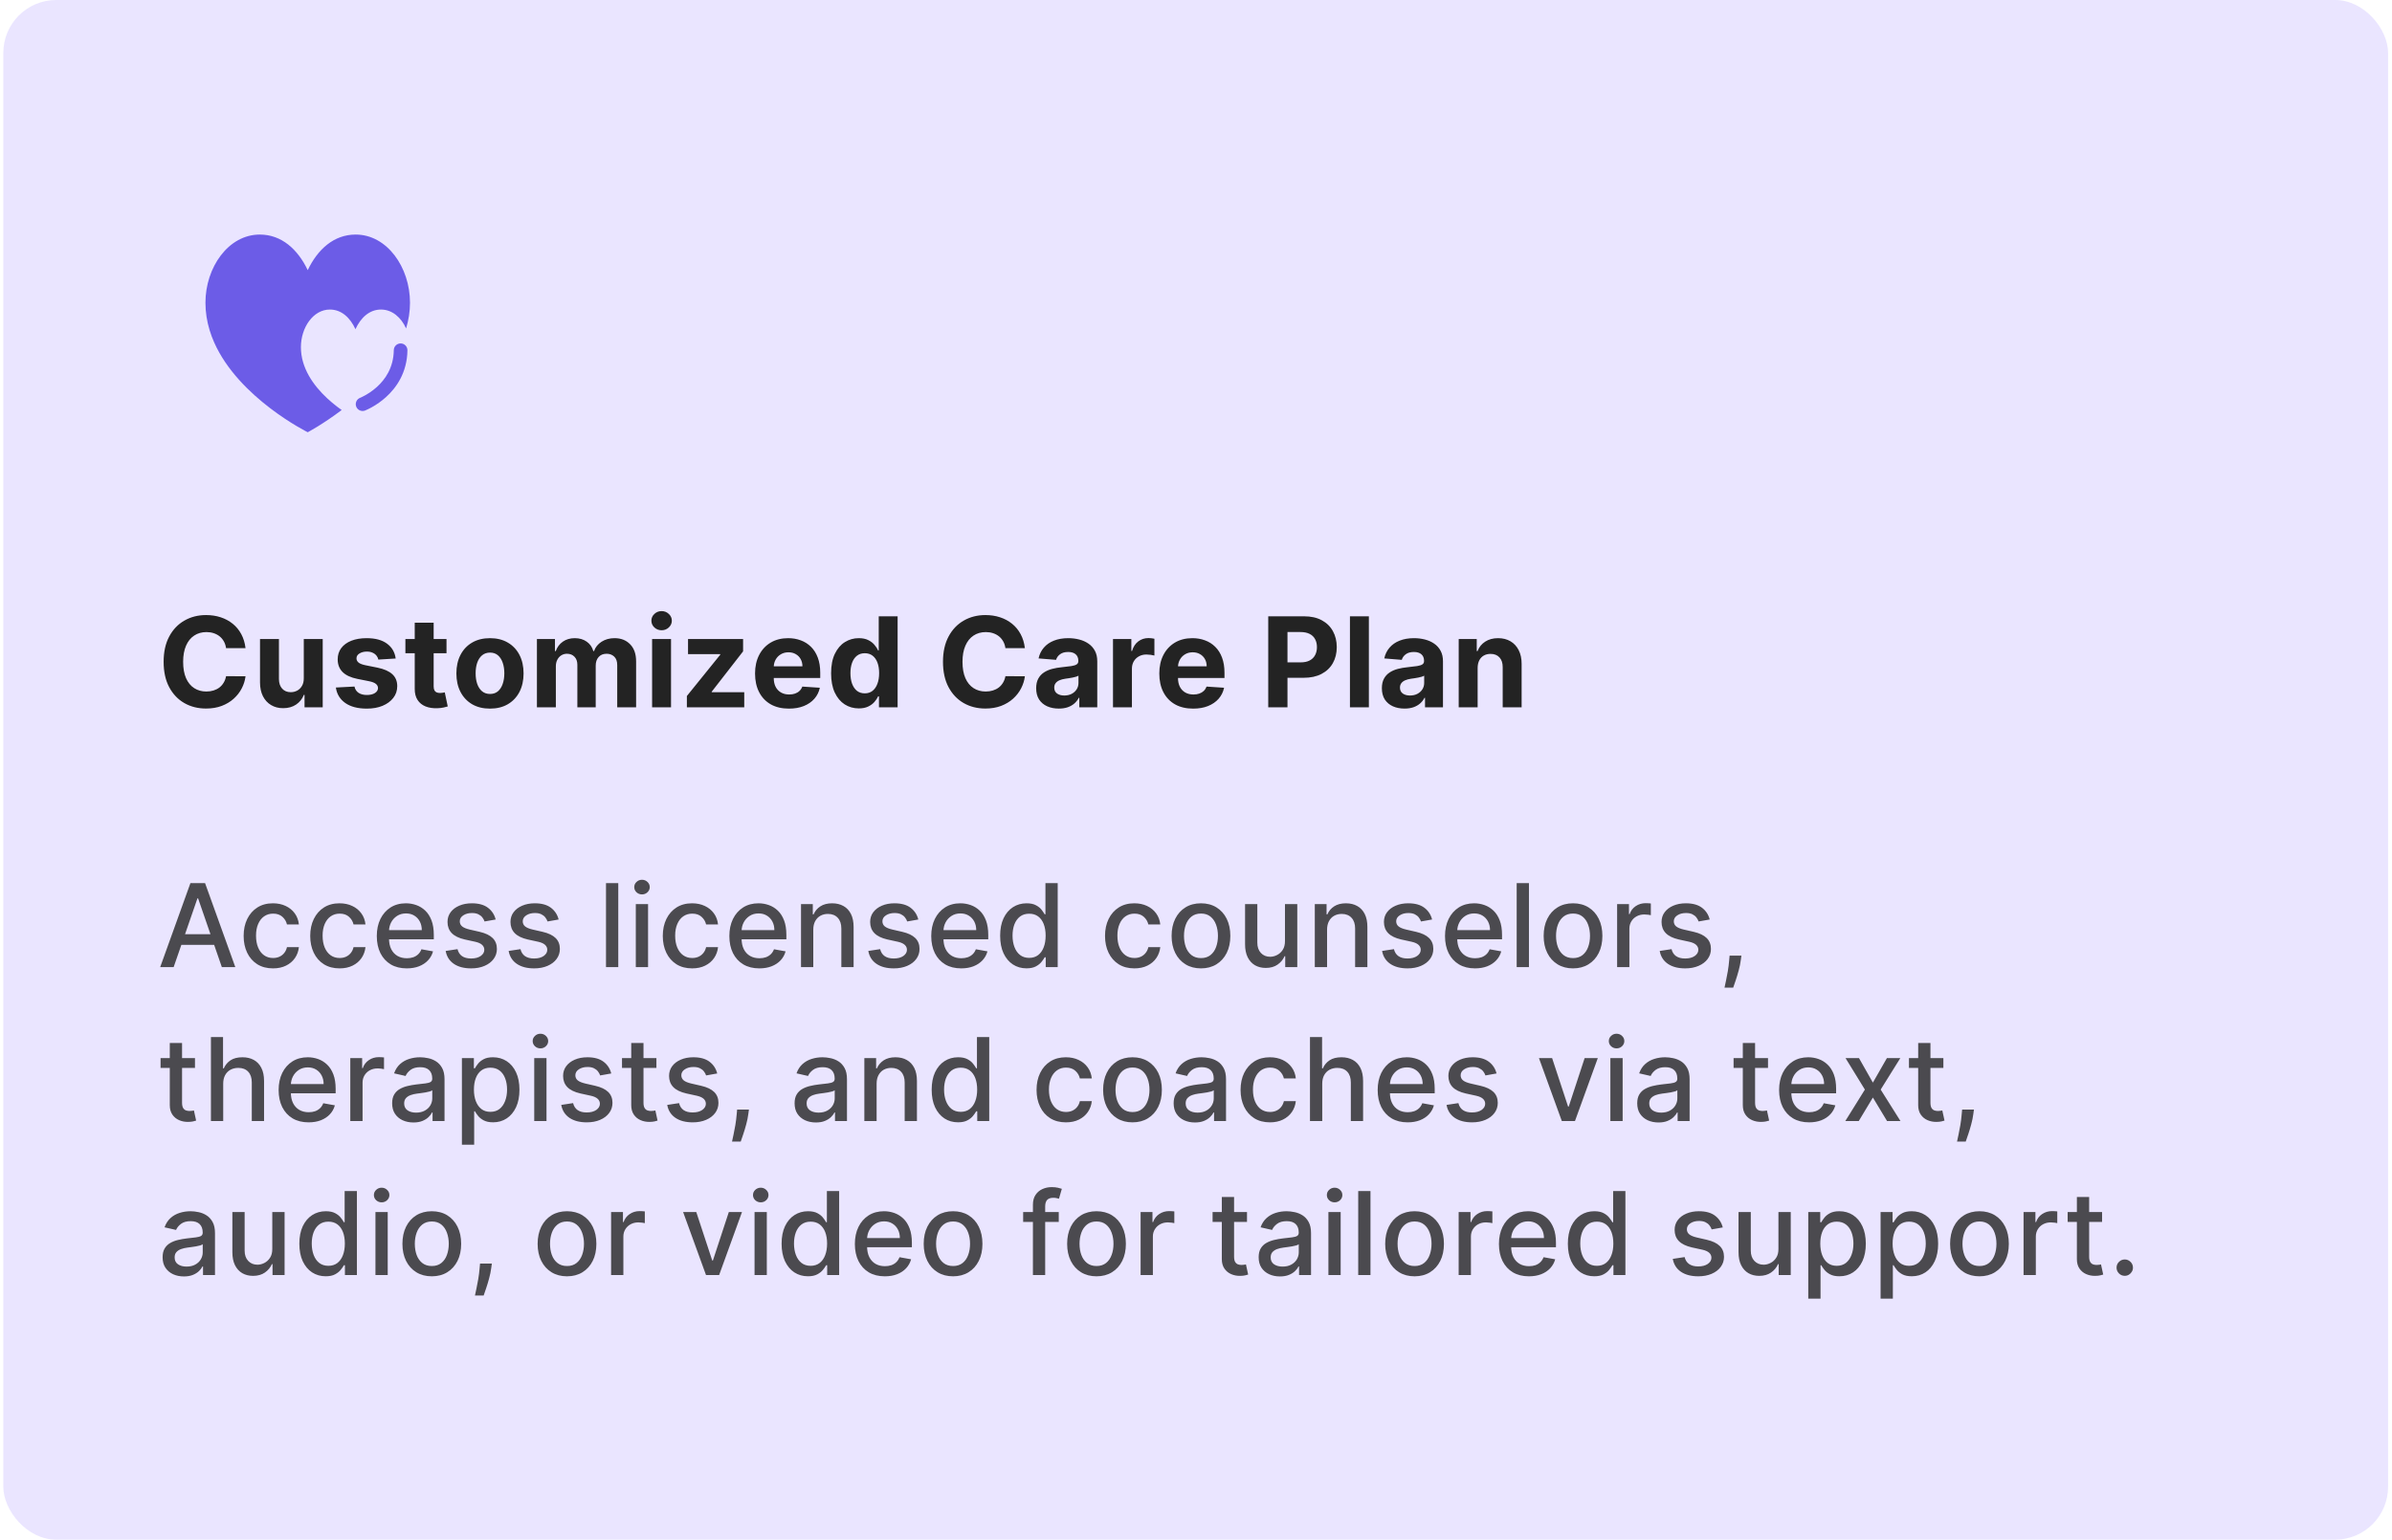 <svg width="497" height="320" viewBox="0 0 497 320" fill="none" xmlns="http://www.w3.org/2000/svg">
<rect x="0.688" width="495.5" height="320" rx="11" fill="#EAE5FF"/>
<path d="M53.976 48.75C47.451 48.75 42.688 55.566 42.688 62.916C42.688 64.891 42.995 66.782 43.538 68.579C43.804 69.458 44.122 70.314 44.491 71.146C49.625 82.756 63.938 89.834 63.938 89.834C63.938 89.834 67.104 88.166 70.993 85.216C68.53 83.476 65.125 80.532 63.483 76.69C63.285 76.228 63.115 75.755 62.974 75.272C62.675 74.258 62.523 73.207 62.521 72.15C62.521 68.094 65.062 64.334 68.541 64.334C70.956 64.334 72.748 66.021 73.854 68.414C74.96 66.021 76.752 64.334 79.166 64.334C81.469 64.334 83.359 65.979 84.375 68.266C84.894 66.554 85.188 64.766 85.188 62.916C85.188 55.566 80.424 48.75 73.899 48.75C69.371 48.75 66.011 51.809 63.938 56.146C61.864 51.809 58.504 48.75 53.976 48.75ZM83.257 71.376C83.444 71.379 83.627 71.418 83.798 71.492C83.969 71.566 84.124 71.672 84.254 71.806C84.383 71.939 84.485 72.097 84.554 72.27C84.623 72.443 84.657 72.628 84.654 72.814C84.591 77.451 82.347 80.608 80.168 82.564C79.26 83.375 78.265 84.081 77.2 84.67C76.784 84.9 76.356 85.108 75.918 85.294C75.881 85.307 75.852 85.319 75.831 85.329L75.805 85.339L75.795 85.343L75.791 85.344C75.443 85.462 75.063 85.44 74.731 85.283C74.399 85.126 74.14 84.847 74.01 84.503C73.88 84.159 73.889 83.778 74.034 83.441C74.179 83.103 74.45 82.836 74.789 82.694L74.795 82.691L74.84 82.672L75.045 82.585C76.22 82.038 77.308 81.321 78.275 80.457C80.041 78.87 81.771 76.414 81.821 72.774C81.824 72.588 81.863 72.404 81.936 72.233C82.01 72.062 82.116 71.907 82.25 71.777C82.383 71.647 82.541 71.545 82.714 71.477C82.887 71.408 83.071 71.374 83.257 71.376Z" fill="#6C5CE7"/>
<path d="M51.015 134.711H46.971C46.897 134.188 46.746 133.723 46.519 133.317C46.291 132.904 45.998 132.554 45.641 132.264C45.284 131.975 44.872 131.753 44.404 131.599C43.943 131.446 43.441 131.369 42.899 131.369C41.92 131.369 41.068 131.612 40.342 132.098C39.615 132.578 39.052 133.28 38.652 134.203C38.252 135.12 38.052 136.234 38.052 137.545C38.052 138.893 38.252 140.026 38.652 140.943C39.058 141.86 39.624 142.553 40.351 143.021C41.077 143.488 41.917 143.722 42.871 143.722C43.407 143.722 43.903 143.652 44.358 143.51C44.82 143.368 45.229 143.162 45.586 142.891C45.943 142.614 46.238 142.279 46.472 141.885C46.712 141.491 46.879 141.042 46.971 140.537L51.015 140.555C50.91 141.423 50.649 142.26 50.23 143.067C49.818 143.867 49.261 144.584 48.559 145.218C47.863 145.846 47.032 146.344 46.066 146.714C45.106 147.077 44.019 147.259 42.807 147.259C41.12 147.259 39.612 146.877 38.283 146.114C36.959 145.35 35.913 144.246 35.144 142.799C34.38 141.353 33.999 139.601 33.999 137.545C33.999 135.483 34.386 133.729 35.162 132.283C35.938 130.836 36.99 129.734 38.32 128.977C39.649 128.214 41.145 127.832 42.807 127.832C43.903 127.832 44.918 127.986 45.854 128.294C46.795 128.602 47.63 129.051 48.356 129.642C49.082 130.227 49.673 130.944 50.129 131.793C50.59 132.643 50.886 133.615 51.015 134.711ZM63.118 140.962V132.818H67.052V147H63.275V144.424H63.128C62.807 145.255 62.275 145.923 61.53 146.428C60.792 146.932 59.89 147.185 58.825 147.185C57.877 147.185 57.043 146.969 56.323 146.538C55.603 146.107 55.039 145.495 54.633 144.701C54.233 143.907 54.03 142.956 54.024 141.848V132.818H57.957V141.146C57.963 141.983 58.188 142.645 58.631 143.131C59.074 143.618 59.668 143.861 60.413 143.861C60.887 143.861 61.33 143.753 61.743 143.538C62.155 143.316 62.487 142.99 62.74 142.559C62.998 142.128 63.124 141.596 63.118 140.962ZM82.213 136.862L78.613 137.084C78.551 136.776 78.419 136.499 78.216 136.253C78.012 136 77.745 135.8 77.412 135.653C77.086 135.499 76.695 135.422 76.24 135.422C75.63 135.422 75.116 135.551 74.698 135.81C74.279 136.062 74.07 136.401 74.07 136.825C74.07 137.164 74.205 137.45 74.476 137.684C74.747 137.918 75.212 138.106 75.87 138.247L78.437 138.764C79.816 139.047 80.844 139.503 81.521 140.131C82.198 140.759 82.537 141.583 82.537 142.605C82.537 143.535 82.263 144.35 81.715 145.052C81.173 145.754 80.428 146.301 79.481 146.695C78.539 147.083 77.452 147.277 76.221 147.277C74.344 147.277 72.848 146.886 71.734 146.104C70.626 145.317 69.977 144.246 69.786 142.891L73.654 142.688C73.771 143.261 74.055 143.698 74.504 143.999C74.953 144.295 75.529 144.442 76.231 144.442C76.92 144.442 77.474 144.31 77.892 144.045C78.317 143.775 78.533 143.427 78.539 143.002C78.533 142.645 78.382 142.353 78.086 142.125C77.791 141.891 77.335 141.713 76.72 141.589L74.264 141.1C72.879 140.823 71.848 140.343 71.171 139.66C70.5 138.977 70.164 138.106 70.164 137.047C70.164 136.136 70.411 135.351 70.903 134.692C71.402 134.034 72.1 133.526 72.999 133.169C73.904 132.812 74.963 132.634 76.175 132.634C77.966 132.634 79.376 133.012 80.404 133.769C81.438 134.526 82.041 135.557 82.213 136.862ZM92.773 132.818V135.773H84.232V132.818H92.773ZM86.171 129.42H90.104V142.642C90.104 143.005 90.16 143.288 90.27 143.491C90.381 143.688 90.535 143.827 90.732 143.907C90.935 143.987 91.169 144.027 91.434 144.027C91.618 144.027 91.803 144.012 91.988 143.981C92.172 143.944 92.314 143.916 92.413 143.898L93.031 146.825C92.834 146.886 92.557 146.957 92.2 147.037C91.843 147.123 91.409 147.175 90.898 147.194C89.95 147.231 89.12 147.105 88.406 146.815C87.698 146.526 87.147 146.077 86.753 145.467C86.359 144.858 86.165 144.089 86.171 143.159V129.42ZM101.806 147.277C100.372 147.277 99.132 146.972 98.085 146.363C97.045 145.747 96.242 144.892 95.675 143.796C95.109 142.694 94.826 141.417 94.826 139.964C94.826 138.5 95.109 137.219 95.675 136.124C96.242 135.022 97.045 134.166 98.085 133.557C99.132 132.941 100.372 132.634 101.806 132.634C103.24 132.634 104.478 132.941 105.518 133.557C106.564 134.166 107.371 135.022 107.937 136.124C108.503 137.219 108.786 138.5 108.786 139.964C108.786 141.417 108.503 142.694 107.937 143.796C107.371 144.892 106.564 145.747 105.518 146.363C104.478 146.972 103.24 147.277 101.806 147.277ZM101.825 144.23C102.477 144.23 103.022 144.045 103.459 143.676C103.896 143.301 104.225 142.79 104.447 142.143C104.674 141.497 104.788 140.762 104.788 139.937C104.788 139.112 104.674 138.376 104.447 137.73C104.225 137.084 103.896 136.573 103.459 136.197C103.022 135.822 102.477 135.634 101.825 135.634C101.166 135.634 100.612 135.822 100.163 136.197C99.719 136.573 99.384 137.084 99.156 137.73C98.935 138.376 98.824 139.112 98.824 139.937C98.824 140.762 98.935 141.497 99.156 142.143C99.384 142.79 99.719 143.301 100.163 143.676C100.612 144.045 101.166 144.23 101.825 144.23ZM111.56 147V132.818H115.308V135.32H115.475C115.77 134.489 116.262 133.834 116.952 133.354C117.641 132.874 118.466 132.634 119.426 132.634C120.399 132.634 121.227 132.877 121.91 133.363C122.593 133.843 123.049 134.496 123.276 135.32H123.424C123.713 134.508 124.237 133.858 124.994 133.372C125.757 132.88 126.659 132.634 127.699 132.634C129.022 132.634 130.096 133.055 130.921 133.898C131.752 134.736 132.168 135.924 132.168 137.462V147H128.244V138.238C128.244 137.45 128.034 136.859 127.616 136.465C127.197 136.071 126.674 135.874 126.046 135.874C125.332 135.874 124.775 136.102 124.375 136.558C123.975 137.007 123.775 137.601 123.775 138.339V147H119.962V138.155C119.962 137.459 119.762 136.905 119.362 136.493C118.968 136.08 118.448 135.874 117.801 135.874C117.364 135.874 116.97 135.985 116.619 136.207C116.275 136.422 116.001 136.727 115.798 137.121C115.595 137.509 115.493 137.964 115.493 138.487V147H111.56ZM135.491 147V132.818H139.424V147H135.491ZM137.466 130.99C136.882 130.99 136.38 130.796 135.961 130.408C135.549 130.014 135.343 129.544 135.343 128.996C135.343 128.454 135.549 127.989 135.961 127.602C136.38 127.208 136.882 127.011 137.466 127.011C138.051 127.011 138.55 127.208 138.962 127.602C139.381 127.989 139.59 128.454 139.59 128.996C139.59 129.544 139.381 130.014 138.962 130.408C138.55 130.796 138.051 130.99 137.466 130.99ZM142.717 147V144.655L149.66 136.059V135.957H142.957V132.818H154.396V135.376L147.878 143.759V143.861H154.636V147H142.717ZM163.917 147.277C162.458 147.277 161.202 146.982 160.15 146.391C159.103 145.794 158.297 144.95 157.731 143.861C157.165 142.765 156.881 141.469 156.881 139.974C156.881 138.515 157.165 137.235 157.731 136.133C158.297 135.031 159.094 134.172 160.122 133.557C161.156 132.941 162.369 132.634 163.76 132.634C164.696 132.634 165.567 132.784 166.373 133.086C167.185 133.381 167.893 133.828 168.496 134.425C169.106 135.022 169.58 135.773 169.918 136.678C170.257 137.576 170.426 138.629 170.426 139.835V140.915H158.451V138.478H166.724C166.724 137.912 166.601 137.41 166.354 136.973C166.108 136.536 165.767 136.194 165.33 135.948C164.899 135.696 164.397 135.57 163.825 135.57C163.228 135.57 162.698 135.708 162.237 135.985C161.781 136.256 161.424 136.622 161.165 137.084C160.907 137.539 160.775 138.047 160.768 138.607V140.925C160.768 141.626 160.898 142.233 161.156 142.744C161.421 143.254 161.793 143.648 162.273 143.925C162.754 144.202 163.323 144.341 163.982 144.341C164.419 144.341 164.819 144.279 165.182 144.156C165.545 144.033 165.856 143.848 166.114 143.602C166.373 143.356 166.57 143.054 166.705 142.697L170.343 142.938C170.158 143.812 169.78 144.575 169.207 145.227C168.641 145.874 167.909 146.378 167.01 146.741C166.117 147.098 165.086 147.277 163.917 147.277ZM178.435 147.231C177.358 147.231 176.382 146.954 175.508 146.4C174.64 145.84 173.951 145.018 173.44 143.935C172.935 142.845 172.683 141.509 172.683 139.928C172.683 138.303 172.944 136.951 173.467 135.874C173.991 134.791 174.686 133.982 175.554 133.446C176.428 132.904 177.385 132.634 178.426 132.634C179.22 132.634 179.881 132.769 180.411 133.04C180.946 133.304 181.377 133.637 181.703 134.037C182.036 134.431 182.288 134.819 182.46 135.2H182.58V128.091H186.504V147H182.627V144.729H182.46C182.276 145.123 182.014 145.513 181.676 145.901C181.343 146.283 180.909 146.6 180.374 146.852C179.844 147.105 179.198 147.231 178.435 147.231ZM179.681 144.101C180.315 144.101 180.851 143.929 181.288 143.584C181.731 143.233 182.069 142.744 182.303 142.116C182.543 141.488 182.663 140.752 182.663 139.909C182.663 139.066 182.547 138.333 182.313 137.712C182.079 137.09 181.74 136.61 181.297 136.271C180.854 135.933 180.315 135.763 179.681 135.763C179.035 135.763 178.49 135.939 178.047 136.29C177.604 136.641 177.268 137.127 177.041 137.749C176.813 138.37 176.699 139.09 176.699 139.909C176.699 140.734 176.813 141.463 177.041 142.097C177.274 142.725 177.61 143.218 178.047 143.575C178.49 143.925 179.035 144.101 179.681 144.101ZM212.946 134.711H208.902C208.828 134.188 208.677 133.723 208.449 133.317C208.221 132.904 207.929 132.554 207.572 132.264C207.215 131.975 206.803 131.753 206.335 131.599C205.873 131.446 205.372 131.369 204.83 131.369C203.851 131.369 202.999 131.612 202.272 132.098C201.546 132.578 200.983 133.28 200.583 134.203C200.183 135.12 199.983 136.234 199.983 137.545C199.983 138.893 200.183 140.026 200.583 140.943C200.989 141.86 201.555 142.553 202.282 143.021C203.008 143.488 203.848 143.722 204.802 143.722C205.338 143.722 205.833 143.652 206.289 143.51C206.75 143.368 207.16 143.162 207.517 142.891C207.874 142.614 208.169 142.279 208.403 141.885C208.643 141.491 208.809 141.042 208.902 140.537L212.946 140.555C212.841 141.423 212.579 142.26 212.161 143.067C211.748 143.867 211.191 144.584 210.49 145.218C209.794 145.846 208.963 146.344 207.997 146.714C207.037 147.077 205.95 147.259 204.738 147.259C203.051 147.259 201.543 146.877 200.213 146.114C198.89 145.35 197.844 144.246 197.074 142.799C196.311 141.353 195.929 139.601 195.929 137.545C195.929 135.483 196.317 133.729 197.093 132.283C197.868 130.836 198.921 129.734 200.25 128.977C201.58 128.214 203.076 127.832 204.738 127.832C205.833 127.832 206.849 127.986 207.784 128.294C208.726 128.602 209.56 129.051 210.287 129.642C211.013 130.227 211.604 130.944 212.059 131.793C212.521 132.643 212.816 133.615 212.946 134.711ZM219.999 147.268C219.094 147.268 218.287 147.111 217.58 146.797C216.872 146.477 216.312 146.006 215.899 145.384C215.493 144.756 215.29 143.975 215.29 143.039C215.29 142.251 215.434 141.589 215.724 141.054C216.013 140.518 216.407 140.088 216.906 139.761C217.404 139.435 217.97 139.189 218.604 139.023C219.245 138.857 219.916 138.74 220.617 138.672C221.442 138.586 222.107 138.506 222.612 138.432C223.116 138.352 223.483 138.235 223.71 138.081C223.938 137.927 224.052 137.699 224.052 137.398V137.342C224.052 136.758 223.867 136.305 223.498 135.985C223.135 135.665 222.618 135.505 221.947 135.505C221.239 135.505 220.676 135.662 220.257 135.976C219.839 136.284 219.562 136.671 219.426 137.139L215.788 136.844C215.973 135.982 216.336 135.237 216.878 134.609C217.42 133.975 218.118 133.489 218.974 133.151C219.835 132.806 220.833 132.634 221.965 132.634C222.753 132.634 223.507 132.726 224.227 132.911C224.954 133.095 225.597 133.381 226.157 133.769C226.723 134.157 227.17 134.656 227.496 135.265C227.822 135.868 227.985 136.591 227.985 137.435V147H224.255V145.033H224.144C223.916 145.477 223.612 145.867 223.23 146.206C222.849 146.538 222.39 146.8 221.854 146.991C221.319 147.175 220.7 147.268 219.999 147.268ZM221.125 144.553C221.704 144.553 222.215 144.439 222.658 144.212C223.101 143.978 223.449 143.664 223.701 143.27C223.953 142.876 224.08 142.43 224.08 141.931V140.426C223.956 140.506 223.787 140.58 223.572 140.648C223.362 140.709 223.125 140.768 222.861 140.823C222.596 140.872 222.331 140.919 222.067 140.962C221.802 140.999 221.562 141.032 221.347 141.063C220.885 141.131 220.482 141.239 220.137 141.386C219.792 141.534 219.525 141.734 219.334 141.987C219.143 142.233 219.048 142.54 219.048 142.91C219.048 143.445 219.241 143.855 219.629 144.138C220.023 144.415 220.522 144.553 221.125 144.553ZM231.253 147V132.818H235.066V135.293H235.214C235.472 134.412 235.906 133.748 236.515 133.298C237.125 132.843 237.826 132.615 238.62 132.615C238.817 132.615 239.03 132.627 239.258 132.652C239.485 132.677 239.685 132.71 239.858 132.754V136.244C239.673 136.188 239.418 136.139 239.091 136.096C238.765 136.053 238.467 136.031 238.196 136.031C237.617 136.031 237.1 136.157 236.645 136.41C236.195 136.656 235.838 137.001 235.574 137.444C235.315 137.887 235.186 138.398 235.186 138.977V147H231.253ZM247.91 147.277C246.451 147.277 245.196 146.982 244.143 146.391C243.097 145.794 242.29 144.95 241.724 143.861C241.158 142.765 240.875 141.469 240.875 139.974C240.875 138.515 241.158 137.235 241.724 136.133C242.29 135.031 243.088 134.172 244.115 133.557C245.15 132.941 246.362 132.634 247.753 132.634C248.689 132.634 249.56 132.784 250.366 133.086C251.179 133.381 251.887 133.828 252.49 134.425C253.099 135.022 253.573 135.773 253.912 136.678C254.25 137.576 254.419 138.629 254.419 139.835V140.915H242.444V138.478H250.717C250.717 137.912 250.594 137.41 250.348 136.973C250.101 136.536 249.76 136.194 249.323 135.948C248.892 135.696 248.39 135.57 247.818 135.57C247.221 135.57 246.691 135.708 246.23 135.985C245.774 136.256 245.417 136.622 245.159 137.084C244.9 137.539 244.768 138.047 244.762 138.607V140.925C244.762 141.626 244.891 142.233 245.15 142.744C245.414 143.254 245.787 143.648 246.267 143.925C246.747 144.202 247.316 144.341 247.975 144.341C248.412 144.341 248.812 144.279 249.175 144.156C249.538 144.033 249.849 143.848 250.108 143.602C250.366 143.356 250.563 143.054 250.699 142.697L254.336 142.938C254.152 143.812 253.773 144.575 253.201 145.227C252.634 145.874 251.902 146.378 251.003 146.741C250.111 147.098 249.08 147.277 247.91 147.277ZM263.51 147V128.091H270.97C272.404 128.091 273.626 128.365 274.635 128.913C275.645 129.454 276.414 130.208 276.944 131.175C277.479 132.135 277.747 133.243 277.747 134.499C277.747 135.754 277.476 136.862 276.934 137.822C276.393 138.783 275.608 139.531 274.58 140.066C273.558 140.602 272.321 140.869 270.868 140.869H266.113V137.665H270.222C270.991 137.665 271.625 137.533 272.124 137.268C272.629 136.998 273.004 136.625 273.25 136.151C273.503 135.671 273.629 135.12 273.629 134.499C273.629 133.871 273.503 133.323 273.25 132.855C273.004 132.381 272.629 132.015 272.124 131.756C271.619 131.492 270.979 131.359 270.204 131.359H267.507V147H263.51ZM284.419 128.091V147H280.486V128.091H284.419ZM291.83 147.268C290.925 147.268 290.119 147.111 289.411 146.797C288.703 146.477 288.143 146.006 287.73 145.384C287.324 144.756 287.121 143.975 287.121 143.039C287.121 142.251 287.266 141.589 287.555 141.054C287.844 140.518 288.238 140.088 288.737 139.761C289.235 139.435 289.802 139.189 290.436 139.023C291.076 138.857 291.747 138.74 292.448 138.672C293.273 138.586 293.938 138.506 294.443 138.432C294.947 138.352 295.314 138.235 295.541 138.081C295.769 137.927 295.883 137.699 295.883 137.398V137.342C295.883 136.758 295.698 136.305 295.329 135.985C294.966 135.665 294.449 135.505 293.778 135.505C293.07 135.505 292.507 135.662 292.088 135.976C291.67 136.284 291.393 136.671 291.257 137.139L287.62 136.844C287.804 135.982 288.167 135.237 288.709 134.609C289.251 133.975 289.949 133.489 290.805 133.151C291.667 132.806 292.664 132.634 293.796 132.634C294.584 132.634 295.338 132.726 296.058 132.911C296.785 133.095 297.428 133.381 297.988 133.769C298.554 134.157 299.001 134.656 299.327 135.265C299.653 135.868 299.816 136.591 299.816 137.435V147H296.086V145.033H295.975C295.748 145.477 295.443 145.867 295.061 146.206C294.68 146.538 294.221 146.8 293.686 146.991C293.15 147.175 292.531 147.268 291.83 147.268ZM292.956 144.553C293.535 144.553 294.046 144.439 294.489 144.212C294.932 143.978 295.28 143.664 295.532 143.27C295.785 142.876 295.911 142.43 295.911 141.931V140.426C295.788 140.506 295.618 140.58 295.403 140.648C295.194 140.709 294.957 140.768 294.692 140.823C294.427 140.872 294.163 140.919 293.898 140.962C293.633 140.999 293.393 141.032 293.178 141.063C292.716 141.131 292.313 141.239 291.968 141.386C291.624 141.534 291.356 141.734 291.165 141.987C290.974 142.233 290.879 142.54 290.879 142.91C290.879 143.445 291.073 143.855 291.46 144.138C291.854 144.415 292.353 144.553 292.956 144.553ZM307.017 138.801V147H303.084V132.818H306.832V135.32H306.999C307.312 134.496 307.839 133.843 308.577 133.363C309.316 132.877 310.212 132.634 311.264 132.634C312.249 132.634 313.108 132.849 313.84 133.28C314.573 133.711 315.142 134.326 315.548 135.126C315.955 135.92 316.158 136.868 316.158 137.97V147H312.224V138.672C312.231 137.804 312.009 137.127 311.56 136.641C311.11 136.148 310.492 135.902 309.704 135.902C309.174 135.902 308.707 136.016 308.3 136.244C307.9 136.471 307.586 136.804 307.359 137.241C307.137 137.672 307.023 138.192 307.017 138.801Z" fill="#232323"/>
<path opacity="0.8" d="M36.08 201H33.284L39.565 183.545H42.608L48.889 201H46.094L41.159 186.716H41.023L36.08 201ZM36.548 194.165H45.617V196.381H36.548V194.165ZM56.724 201.264C55.458 201.264 54.367 200.977 53.452 200.403C52.543 199.824 51.844 199.026 51.355 198.009C50.867 196.991 50.622 195.827 50.622 194.514C50.622 193.185 50.872 192.011 51.372 190.994C51.872 189.972 52.577 189.173 53.486 188.599C54.395 188.026 55.466 187.739 56.699 187.739C57.693 187.739 58.58 187.923 59.358 188.293C60.136 188.656 60.764 189.168 61.242 189.827C61.724 190.486 62.011 191.256 62.102 192.136H59.622C59.486 191.523 59.173 190.994 58.685 190.551C58.202 190.108 57.554 189.886 56.742 189.886C56.031 189.886 55.409 190.074 54.875 190.449C54.347 190.818 53.935 191.347 53.639 192.034C53.344 192.716 53.196 193.523 53.196 194.455C53.196 195.409 53.341 196.233 53.631 196.926C53.92 197.619 54.33 198.156 54.858 198.537C55.392 198.918 56.02 199.108 56.742 199.108C57.224 199.108 57.662 199.02 58.054 198.844C58.452 198.662 58.784 198.403 59.051 198.068C59.324 197.733 59.514 197.33 59.622 196.858H62.102C62.011 197.705 61.736 198.46 61.276 199.125C60.815 199.79 60.199 200.312 59.426 200.693C58.659 201.074 57.759 201.264 56.724 201.264ZM70.558 201.264C69.291 201.264 68.2 200.977 67.285 200.403C66.376 199.824 65.677 199.026 65.188 198.009C64.7 196.991 64.455 195.827 64.455 194.514C64.455 193.185 64.705 192.011 65.205 190.994C65.705 189.972 66.41 189.173 67.319 188.599C68.228 188.026 69.299 187.739 70.532 187.739C71.526 187.739 72.413 187.923 73.191 188.293C73.97 188.656 74.597 189.168 75.075 189.827C75.558 190.486 75.845 191.256 75.936 192.136H73.455C73.319 191.523 73.007 190.994 72.518 190.551C72.035 190.108 71.387 189.886 70.575 189.886C69.865 189.886 69.242 190.074 68.708 190.449C68.18 190.818 67.768 191.347 67.472 192.034C67.177 192.716 67.029 193.523 67.029 194.455C67.029 195.409 67.174 196.233 67.464 196.926C67.754 197.619 68.163 198.156 68.691 198.537C69.225 198.918 69.853 199.108 70.575 199.108C71.058 199.108 71.495 199.02 71.887 198.844C72.285 198.662 72.617 198.403 72.884 198.068C73.157 197.733 73.347 197.33 73.455 196.858H75.936C75.845 197.705 75.569 198.46 75.109 199.125C74.649 199.79 74.032 200.312 73.259 200.693C72.492 201.074 71.592 201.264 70.558 201.264ZM84.519 201.264C83.229 201.264 82.118 200.989 81.186 200.438C80.26 199.881 79.544 199.099 79.039 198.094C78.539 197.082 78.289 195.898 78.289 194.54C78.289 193.199 78.539 192.017 79.039 190.994C79.544 189.972 80.249 189.173 81.152 188.599C82.061 188.026 83.124 187.739 84.34 187.739C85.078 187.739 85.794 187.861 86.487 188.105C87.181 188.349 87.803 188.733 88.354 189.256C88.905 189.778 89.34 190.457 89.658 191.293C89.976 192.122 90.135 193.131 90.135 194.318V195.222H79.729V193.312H87.638C87.638 192.642 87.502 192.048 87.229 191.531C86.956 191.009 86.573 190.597 86.078 190.295C85.59 189.994 85.016 189.844 84.357 189.844C83.641 189.844 83.016 190.02 82.482 190.372C81.953 190.719 81.544 191.173 81.254 191.736C80.97 192.293 80.828 192.898 80.828 193.551V195.043C80.828 195.918 80.982 196.662 81.289 197.276C81.601 197.889 82.036 198.358 82.593 198.682C83.149 199 83.8 199.159 84.544 199.159C85.027 199.159 85.468 199.091 85.865 198.955C86.263 198.812 86.607 198.602 86.897 198.324C87.186 198.045 87.408 197.702 87.561 197.293L89.973 197.727C89.78 198.437 89.433 199.06 88.933 199.594C88.439 200.122 87.817 200.534 87.067 200.83C86.323 201.119 85.473 201.264 84.519 201.264ZM102.988 191.105L100.679 191.514C100.582 191.219 100.429 190.937 100.218 190.67C100.014 190.403 99.735 190.185 99.383 190.014C99.031 189.844 98.591 189.759 98.062 189.759C97.341 189.759 96.738 189.92 96.255 190.244C95.772 190.562 95.531 190.974 95.531 191.48C95.531 191.918 95.693 192.27 96.017 192.537C96.341 192.804 96.863 193.023 97.585 193.193L99.664 193.67C100.869 193.949 101.767 194.378 102.358 194.957C102.949 195.537 103.244 196.29 103.244 197.216C103.244 198 103.017 198.699 102.562 199.312C102.113 199.92 101.485 200.398 100.679 200.744C99.877 201.091 98.948 201.264 97.892 201.264C96.426 201.264 95.23 200.952 94.304 200.327C93.377 199.696 92.809 198.801 92.599 197.642L95.062 197.267C95.216 197.909 95.531 198.395 96.008 198.724C96.485 199.048 97.108 199.21 97.875 199.21C98.71 199.21 99.377 199.037 99.877 198.69C100.377 198.338 100.627 197.909 100.627 197.403C100.627 196.994 100.474 196.651 100.167 196.372C99.866 196.094 99.403 195.884 98.778 195.741L96.562 195.256C95.341 194.977 94.437 194.534 93.852 193.926C93.272 193.318 92.983 192.548 92.983 191.616C92.983 190.844 93.198 190.168 93.63 189.588C94.062 189.009 94.659 188.557 95.42 188.233C96.181 187.903 97.054 187.739 98.037 187.739C99.451 187.739 100.565 188.045 101.377 188.659C102.19 189.267 102.727 190.082 102.988 191.105ZM116.071 191.105L113.762 191.514C113.665 191.219 113.512 190.937 113.302 190.67C113.097 190.403 112.819 190.185 112.466 190.014C112.114 189.844 111.674 189.759 111.145 189.759C110.424 189.759 109.821 189.92 109.339 190.244C108.856 190.562 108.614 190.974 108.614 191.48C108.614 191.918 108.776 192.27 109.1 192.537C109.424 192.804 109.946 193.023 110.668 193.193L112.748 193.67C113.952 193.949 114.85 194.378 115.441 194.957C116.032 195.537 116.327 196.29 116.327 197.216C116.327 198 116.1 198.699 115.645 199.312C115.196 199.92 114.569 200.398 113.762 200.744C112.961 201.091 112.032 201.264 110.975 201.264C109.509 201.264 108.313 200.952 107.387 200.327C106.461 199.696 105.893 198.801 105.682 197.642L108.145 197.267C108.299 197.909 108.614 198.395 109.091 198.724C109.569 199.048 110.191 199.21 110.958 199.21C111.793 199.21 112.461 199.037 112.961 198.69C113.461 198.338 113.711 197.909 113.711 197.403C113.711 196.994 113.557 196.651 113.25 196.372C112.949 196.094 112.486 195.884 111.861 195.741L109.645 195.256C108.424 194.977 107.52 194.534 106.935 193.926C106.356 193.318 106.066 192.548 106.066 191.616C106.066 190.844 106.282 190.168 106.714 189.588C107.145 189.009 107.742 188.557 108.503 188.233C109.265 187.903 110.137 187.739 111.12 187.739C112.535 187.739 113.648 188.045 114.461 188.659C115.273 189.267 115.81 190.082 116.071 191.105ZM128.461 183.545V201H125.913V183.545H128.461ZM132.105 201V187.909H134.653V201H132.105ZM133.392 185.889C132.949 185.889 132.568 185.741 132.25 185.446C131.938 185.145 131.781 184.787 131.781 184.372C131.781 183.952 131.938 183.594 132.25 183.298C132.568 182.997 132.949 182.847 133.392 182.847C133.835 182.847 134.213 182.997 134.526 183.298C134.844 183.594 135.003 183.952 135.003 184.372C135.003 184.787 134.844 185.145 134.526 185.446C134.213 185.741 133.835 185.889 133.392 185.889ZM143.812 201.264C142.545 201.264 141.454 200.977 140.539 200.403C139.63 199.824 138.931 199.026 138.443 198.009C137.954 196.991 137.71 195.827 137.71 194.514C137.71 193.185 137.96 192.011 138.46 190.994C138.96 189.972 139.664 189.173 140.573 188.599C141.482 188.026 142.553 187.739 143.786 187.739C144.781 187.739 145.667 187.923 146.445 188.293C147.224 188.656 147.852 189.168 148.329 189.827C148.812 190.486 149.099 191.256 149.19 192.136H146.71C146.573 191.523 146.261 190.994 145.772 190.551C145.289 190.108 144.641 189.886 143.829 189.886C143.119 189.886 142.497 190.074 141.962 190.449C141.434 190.818 141.022 191.347 140.727 192.034C140.431 192.716 140.283 193.523 140.283 194.455C140.283 195.409 140.428 196.233 140.718 196.926C141.008 197.619 141.417 198.156 141.945 198.537C142.48 198.918 143.107 199.108 143.829 199.108C144.312 199.108 144.749 199.02 145.141 198.844C145.539 198.662 145.872 198.403 146.139 198.068C146.411 197.733 146.602 197.33 146.71 196.858H149.19C149.099 197.705 148.823 198.46 148.363 199.125C147.903 199.79 147.286 200.312 146.514 200.693C145.747 201.074 144.846 201.264 143.812 201.264ZM157.773 201.264C156.483 201.264 155.372 200.989 154.441 200.438C153.514 199.881 152.798 199.099 152.293 198.094C151.793 197.082 151.543 195.898 151.543 194.54C151.543 193.199 151.793 192.017 152.293 190.994C152.798 189.972 153.503 189.173 154.406 188.599C155.316 188.026 156.378 187.739 157.594 187.739C158.333 187.739 159.048 187.861 159.742 188.105C160.435 188.349 161.057 188.733 161.608 189.256C162.159 189.778 162.594 190.457 162.912 191.293C163.23 192.122 163.389 193.131 163.389 194.318V195.222H152.983V193.312H160.892C160.892 192.642 160.756 192.048 160.483 191.531C160.21 191.009 159.827 190.597 159.333 190.295C158.844 189.994 158.27 189.844 157.611 189.844C156.895 189.844 156.27 190.02 155.736 190.372C155.208 190.719 154.798 191.173 154.509 191.736C154.225 192.293 154.083 192.898 154.083 193.551V195.043C154.083 195.918 154.236 196.662 154.543 197.276C154.855 197.889 155.29 198.358 155.847 198.682C156.404 199 157.054 199.159 157.798 199.159C158.281 199.159 158.722 199.091 159.12 198.955C159.517 198.812 159.861 198.602 160.151 198.324C160.441 198.045 160.662 197.702 160.816 197.293L163.227 197.727C163.034 198.437 162.688 199.06 162.188 199.594C161.693 200.122 161.071 200.534 160.321 200.83C159.577 201.119 158.727 201.264 157.773 201.264ZM168.981 193.227V201H166.433V187.909H168.879V190.04H169.041C169.342 189.347 169.814 188.79 170.456 188.369C171.103 187.949 171.919 187.739 172.902 187.739C173.794 187.739 174.575 187.926 175.245 188.301C175.916 188.67 176.436 189.222 176.805 189.955C177.174 190.687 177.359 191.594 177.359 192.673V201H174.811V192.98C174.811 192.031 174.564 191.29 174.069 190.756C173.575 190.216 172.896 189.946 172.032 189.946C171.441 189.946 170.916 190.074 170.456 190.33C170.001 190.585 169.64 190.96 169.373 191.455C169.112 191.943 168.981 192.534 168.981 193.227ZM190.802 191.105L188.493 191.514C188.396 191.219 188.243 190.937 188.032 190.67C187.828 190.403 187.549 190.185 187.197 190.014C186.845 189.844 186.404 189.759 185.876 189.759C185.154 189.759 184.552 189.92 184.069 190.244C183.586 190.562 183.345 190.974 183.345 191.48C183.345 191.918 183.507 192.27 183.831 192.537C184.154 192.804 184.677 193.023 185.399 193.193L187.478 193.67C188.683 193.949 189.581 194.378 190.172 194.957C190.762 195.537 191.058 196.29 191.058 197.216C191.058 198 190.831 198.699 190.376 199.312C189.927 199.92 189.299 200.398 188.493 200.744C187.691 201.091 186.762 201.264 185.706 201.264C184.24 201.264 183.044 200.952 182.118 200.327C181.191 199.696 180.623 198.801 180.413 197.642L182.876 197.267C183.029 197.909 183.345 198.395 183.822 198.724C184.299 199.048 184.922 199.21 185.689 199.21C186.524 199.21 187.191 199.037 187.691 198.69C188.191 198.338 188.441 197.909 188.441 197.403C188.441 196.994 188.288 196.651 187.981 196.372C187.68 196.094 187.217 195.884 186.592 195.741L184.376 195.256C183.154 194.977 182.251 194.534 181.666 193.926C181.086 193.318 180.797 192.548 180.797 191.616C180.797 190.844 181.012 190.168 181.444 189.588C181.876 189.009 182.473 188.557 183.234 188.233C183.995 187.903 184.868 187.739 185.851 187.739C187.265 187.739 188.379 188.045 189.191 188.659C190.004 189.267 190.541 190.082 190.802 191.105ZM199.718 201.264C198.428 201.264 197.317 200.989 196.385 200.438C195.459 199.881 194.743 199.099 194.238 198.094C193.738 197.082 193.488 195.898 193.488 194.54C193.488 193.199 193.738 192.017 194.238 190.994C194.743 189.972 195.448 189.173 196.351 188.599C197.26 188.026 198.323 187.739 199.539 187.739C200.277 187.739 200.993 187.861 201.687 188.105C202.38 188.349 203.002 188.733 203.553 189.256C204.104 189.778 204.539 190.457 204.857 191.293C205.175 192.122 205.334 193.131 205.334 194.318V195.222H194.928V193.312H202.837C202.837 192.642 202.701 192.048 202.428 191.531C202.155 191.009 201.772 190.597 201.277 190.295C200.789 189.994 200.215 189.844 199.556 189.844C198.84 189.844 198.215 190.02 197.681 190.372C197.152 190.719 196.743 191.173 196.454 191.736C196.17 192.293 196.027 192.898 196.027 193.551V195.043C196.027 195.918 196.181 196.662 196.488 197.276C196.8 197.889 197.235 198.358 197.792 198.682C198.348 199 198.999 199.159 199.743 199.159C200.226 199.159 200.667 199.091 201.064 198.955C201.462 198.812 201.806 198.602 202.096 198.324C202.385 198.045 202.607 197.702 202.76 197.293L205.172 197.727C204.979 198.437 204.633 199.06 204.133 199.594C203.638 200.122 203.016 200.534 202.266 200.83C201.522 201.119 200.672 201.264 199.718 201.264ZM213.278 201.256C212.221 201.256 211.278 200.986 210.449 200.446C209.625 199.901 208.977 199.125 208.506 198.119C208.04 197.108 207.807 195.895 207.807 194.48C207.807 193.065 208.042 191.855 208.514 190.849C208.991 189.844 209.645 189.074 210.474 188.54C211.304 188.006 212.244 187.739 213.295 187.739C214.108 187.739 214.761 187.875 215.256 188.148C215.756 188.415 216.142 188.727 216.415 189.085C216.693 189.443 216.909 189.759 217.062 190.031H217.216V183.545H219.764V201H217.275V198.963H217.062C216.909 199.241 216.687 199.56 216.398 199.918C216.113 200.276 215.721 200.588 215.221 200.855C214.721 201.122 214.074 201.256 213.278 201.256ZM213.841 199.082C214.574 199.082 215.193 198.889 215.699 198.503C216.21 198.111 216.596 197.568 216.858 196.875C217.125 196.182 217.258 195.375 217.258 194.455C217.258 193.545 217.128 192.75 216.866 192.068C216.605 191.386 216.221 190.855 215.716 190.474C215.21 190.094 214.585 189.903 213.841 189.903C213.074 189.903 212.435 190.102 211.923 190.5C211.412 190.898 211.025 191.44 210.764 192.128C210.508 192.815 210.381 193.591 210.381 194.455C210.381 195.33 210.511 196.116 210.773 196.815C211.034 197.514 211.42 198.068 211.932 198.477C212.449 198.881 213.085 199.082 213.841 199.082ZM235.699 201.264C234.432 201.264 233.341 200.977 232.426 200.403C231.517 199.824 230.818 199.026 230.33 198.009C229.841 196.991 229.597 195.827 229.597 194.514C229.597 193.185 229.847 192.011 230.347 190.994C230.847 189.972 231.551 189.173 232.46 188.599C233.369 188.026 234.44 187.739 235.673 187.739C236.668 187.739 237.554 187.923 238.332 188.293C239.111 188.656 239.739 189.168 240.216 189.827C240.699 190.486 240.986 191.256 241.077 192.136H238.597C238.46 191.523 238.148 190.994 237.659 190.551C237.176 190.108 236.528 189.886 235.716 189.886C235.006 189.886 234.384 190.074 233.849 190.449C233.321 190.818 232.909 191.347 232.614 192.034C232.318 192.716 232.17 193.523 232.17 194.455C232.17 195.409 232.315 196.233 232.605 196.926C232.895 197.619 233.304 198.156 233.832 198.537C234.367 198.918 234.994 199.108 235.716 199.108C236.199 199.108 236.636 199.02 237.028 198.844C237.426 198.662 237.759 198.403 238.026 198.068C238.298 197.733 238.489 197.33 238.597 196.858H241.077C240.986 197.705 240.71 198.46 240.25 199.125C239.79 199.79 239.173 200.312 238.401 200.693C237.634 201.074 236.733 201.264 235.699 201.264ZM249.532 201.264C248.305 201.264 247.234 200.983 246.319 200.42C245.404 199.858 244.694 199.071 244.188 198.06C243.683 197.048 243.43 195.866 243.43 194.514C243.43 193.156 243.683 191.969 244.188 190.952C244.694 189.935 245.404 189.145 246.319 188.582C247.234 188.02 248.305 187.739 249.532 187.739C250.759 187.739 251.83 188.02 252.745 188.582C253.66 189.145 254.37 189.935 254.876 190.952C255.382 191.969 255.634 193.156 255.634 194.514C255.634 195.866 255.382 197.048 254.876 198.06C254.37 199.071 253.66 199.858 252.745 200.42C251.83 200.983 250.759 201.264 249.532 201.264ZM249.541 199.125C250.336 199.125 250.995 198.915 251.518 198.494C252.041 198.074 252.427 197.514 252.677 196.815C252.933 196.116 253.06 195.347 253.06 194.506C253.06 193.67 252.933 192.903 252.677 192.205C252.427 191.5 252.041 190.935 251.518 190.509C250.995 190.082 250.336 189.869 249.541 189.869C248.739 189.869 248.075 190.082 247.546 190.509C247.024 190.935 246.634 191.5 246.379 192.205C246.129 192.903 246.004 193.67 246.004 194.506C246.004 195.347 246.129 196.116 246.379 196.815C246.634 197.514 247.024 198.074 247.546 198.494C248.075 198.915 248.739 199.125 249.541 199.125ZM266.987 195.571V187.909H269.544V201H267.039V198.733H266.902C266.601 199.432 266.118 200.014 265.453 200.48C264.794 200.94 263.973 201.17 262.99 201.17C262.149 201.17 261.405 200.986 260.757 200.616C260.115 200.241 259.61 199.688 259.24 198.955C258.877 198.222 258.695 197.315 258.695 196.236V187.909H261.243V195.929C261.243 196.821 261.49 197.531 261.985 198.06C262.479 198.588 263.121 198.852 263.911 198.852C264.388 198.852 264.862 198.733 265.334 198.494C265.811 198.256 266.206 197.895 266.519 197.412C266.837 196.929 266.993 196.315 266.987 195.571ZM275.733 193.227V201H273.184V187.909H275.63V190.04H275.792C276.093 189.347 276.565 188.79 277.207 188.369C277.855 187.949 278.67 187.739 279.653 187.739C280.545 187.739 281.326 187.926 281.997 188.301C282.667 188.67 283.187 189.222 283.556 189.955C283.926 190.687 284.11 191.594 284.11 192.673V201H281.562V192.98C281.562 192.031 281.315 191.29 280.821 190.756C280.326 190.216 279.647 189.946 278.784 189.946C278.193 189.946 277.667 190.074 277.207 190.33C276.752 190.585 276.392 190.96 276.125 191.455C275.863 191.943 275.733 192.534 275.733 193.227ZM297.554 191.105L295.244 191.514C295.147 191.219 294.994 190.937 294.784 190.67C294.579 190.403 294.301 190.185 293.949 190.014C293.596 189.844 293.156 189.759 292.628 189.759C291.906 189.759 291.304 189.92 290.821 190.244C290.338 190.562 290.096 190.974 290.096 191.48C290.096 191.918 290.258 192.27 290.582 192.537C290.906 192.804 291.429 193.023 292.15 193.193L294.23 193.67C295.434 193.949 296.332 194.378 296.923 194.957C297.514 195.537 297.809 196.29 297.809 197.216C297.809 198 297.582 198.699 297.128 199.312C296.679 199.92 296.051 200.398 295.244 200.744C294.443 201.091 293.514 201.264 292.457 201.264C290.991 201.264 289.795 200.952 288.869 200.327C287.943 199.696 287.375 198.801 287.164 197.642L289.628 197.267C289.781 197.909 290.096 198.395 290.574 198.724C291.051 199.048 291.673 199.21 292.44 199.21C293.275 199.21 293.943 199.037 294.443 198.69C294.943 198.338 295.193 197.909 295.193 197.403C295.193 196.994 295.039 196.651 294.733 196.372C294.432 196.094 293.968 195.884 293.343 195.741L291.128 195.256C289.906 194.977 289.003 194.534 288.417 193.926C287.838 193.318 287.548 192.548 287.548 191.616C287.548 190.844 287.764 190.168 288.196 189.588C288.628 189.009 289.224 188.557 289.985 188.233C290.747 187.903 291.619 187.739 292.602 187.739C294.017 187.739 295.13 188.045 295.943 188.659C296.755 189.267 297.292 190.082 297.554 191.105ZM306.469 201.264C305.179 201.264 304.069 200.989 303.137 200.438C302.211 199.881 301.495 199.099 300.989 198.094C300.489 197.082 300.239 195.898 300.239 194.54C300.239 193.199 300.489 192.017 300.989 190.994C301.495 189.972 302.199 189.173 303.103 188.599C304.012 188.026 305.074 187.739 306.29 187.739C307.029 187.739 307.745 187.861 308.438 188.105C309.131 188.349 309.753 188.733 310.304 189.256C310.856 189.778 311.29 190.457 311.608 191.293C311.927 192.122 312.086 193.131 312.086 194.318V195.222H301.679V193.312H309.589C309.589 192.642 309.452 192.048 309.179 191.531C308.907 191.009 308.523 190.597 308.029 190.295C307.54 189.994 306.966 189.844 306.307 189.844C305.591 189.844 304.966 190.02 304.432 190.372C303.904 190.719 303.495 191.173 303.205 191.736C302.921 192.293 302.779 192.898 302.779 193.551V195.043C302.779 195.918 302.932 196.662 303.239 197.276C303.552 197.889 303.986 198.358 304.543 198.682C305.1 199 305.75 199.159 306.495 199.159C306.978 199.159 307.418 199.091 307.816 198.955C308.214 198.812 308.557 198.602 308.847 198.324C309.137 198.045 309.358 197.702 309.512 197.293L311.924 197.727C311.731 198.437 311.384 199.06 310.884 199.594C310.39 200.122 309.768 200.534 309.018 200.83C308.273 201.119 307.424 201.264 306.469 201.264ZM317.677 183.545V201H315.129V183.545H317.677ZM326.836 201.264C325.609 201.264 324.538 200.983 323.623 200.42C322.708 199.858 321.998 199.071 321.492 198.06C320.986 197.048 320.734 195.866 320.734 194.514C320.734 193.156 320.986 191.969 321.492 190.952C321.998 189.935 322.708 189.145 323.623 188.582C324.538 188.02 325.609 187.739 326.836 187.739C328.063 187.739 329.134 188.02 330.049 188.582C330.964 189.145 331.674 189.935 332.18 190.952C332.685 191.969 332.938 193.156 332.938 194.514C332.938 195.866 332.685 197.048 332.18 198.06C331.674 199.071 330.964 199.858 330.049 200.42C329.134 200.983 328.063 201.264 326.836 201.264ZM326.844 199.125C327.64 199.125 328.299 198.915 328.822 198.494C329.344 198.074 329.731 197.514 329.981 196.815C330.236 196.116 330.364 195.347 330.364 194.506C330.364 193.67 330.236 192.903 329.981 192.205C329.731 191.5 329.344 190.935 328.822 190.509C328.299 190.082 327.64 189.869 326.844 189.869C326.043 189.869 325.378 190.082 324.85 190.509C324.327 190.935 323.938 191.5 323.682 192.205C323.432 192.903 323.307 193.67 323.307 194.506C323.307 195.347 323.432 196.116 323.682 196.815C323.938 197.514 324.327 198.074 324.85 198.494C325.378 198.915 326.043 199.125 326.844 199.125ZM335.999 201V187.909H338.462V189.989H338.598C338.837 189.284 339.257 188.73 339.859 188.327C340.467 187.918 341.155 187.713 341.922 187.713C342.081 187.713 342.269 187.719 342.484 187.73C342.706 187.741 342.879 187.756 343.004 187.773V190.21C342.902 190.182 342.72 190.151 342.459 190.116C342.197 190.077 341.936 190.057 341.675 190.057C341.072 190.057 340.536 190.185 340.064 190.44C339.598 190.69 339.229 191.04 338.956 191.489C338.683 191.932 338.547 192.437 338.547 193.006V201H335.999ZM355.235 191.105L352.926 191.514C352.829 191.219 352.676 190.937 352.465 190.67C352.261 190.403 351.982 190.185 351.63 190.014C351.278 189.844 350.837 189.759 350.309 189.759C349.587 189.759 348.985 189.92 348.502 190.244C348.019 190.562 347.778 190.974 347.778 191.48C347.778 191.918 347.94 192.27 348.264 192.537C348.587 192.804 349.11 193.023 349.832 193.193L351.911 193.67C353.116 193.949 354.014 194.378 354.605 194.957C355.195 195.537 355.491 196.29 355.491 197.216C355.491 198 355.264 198.699 354.809 199.312C354.36 199.92 353.732 200.398 352.926 200.744C352.124 201.091 351.195 201.264 350.139 201.264C348.673 201.264 347.477 200.952 346.551 200.327C345.624 199.696 345.056 198.801 344.846 197.642L347.309 197.267C347.462 197.909 347.778 198.395 348.255 198.724C348.732 199.048 349.355 199.21 350.122 199.21C350.957 199.21 351.624 199.037 352.124 198.69C352.624 198.338 352.874 197.909 352.874 197.403C352.874 196.994 352.721 196.651 352.414 196.372C352.113 196.094 351.65 195.884 351.025 195.741L348.809 195.256C347.587 194.977 346.684 194.534 346.099 193.926C345.519 193.318 345.23 192.548 345.23 191.616C345.23 190.844 345.445 190.168 345.877 189.588C346.309 189.009 346.906 188.557 347.667 188.233C348.428 187.903 349.301 187.739 350.284 187.739C351.698 187.739 352.812 188.045 353.624 188.659C354.437 189.267 354.974 190.082 355.235 191.105ZM361.824 198.614L361.696 199.543C361.611 200.224 361.466 200.935 361.262 201.673C361.063 202.418 360.855 203.108 360.639 203.744C360.429 204.381 360.256 204.886 360.12 205.261H358.313C358.387 204.909 358.489 204.432 358.62 203.83C358.75 203.233 358.878 202.565 359.003 201.827C359.128 201.088 359.222 200.335 359.284 199.568L359.37 198.614H361.824ZM40.511 219.909V221.955H33.361V219.909H40.511ZM35.278 216.773H37.827V229.156C37.827 229.651 37.901 230.023 38.048 230.273C38.196 230.517 38.386 230.685 38.619 230.776C38.858 230.861 39.117 230.903 39.395 230.903C39.599 230.903 39.778 230.889 39.932 230.861C40.085 230.832 40.205 230.81 40.29 230.793L40.75 232.898C40.602 232.955 40.392 233.011 40.119 233.068C39.847 233.131 39.506 233.165 39.097 233.17C38.426 233.182 37.801 233.062 37.222 232.812C36.642 232.562 36.173 232.176 35.815 231.653C35.457 231.131 35.278 230.474 35.278 229.685V216.773ZM46.376 225.227V233H43.828V215.545H46.342V222.04H46.504C46.81 221.335 47.279 220.776 47.91 220.361C48.541 219.946 49.364 219.739 50.382 219.739C51.279 219.739 52.063 219.923 52.734 220.293C53.41 220.662 53.933 221.213 54.302 221.946C54.677 222.673 54.864 223.582 54.864 224.673V233H52.316V224.98C52.316 224.02 52.069 223.276 51.575 222.747C51.08 222.213 50.393 221.946 49.512 221.946C48.91 221.946 48.37 222.074 47.893 222.33C47.421 222.585 47.049 222.96 46.776 223.455C46.509 223.943 46.376 224.534 46.376 225.227ZM64.123 233.264C62.833 233.264 61.722 232.989 60.791 232.438C59.864 231.881 59.149 231.099 58.643 230.094C58.143 229.082 57.893 227.898 57.893 226.54C57.893 225.199 58.143 224.017 58.643 222.994C59.149 221.972 59.853 221.173 60.757 220.599C61.666 220.026 62.728 219.739 63.944 219.739C64.683 219.739 65.399 219.861 66.092 220.105C66.785 220.349 67.407 220.733 67.958 221.256C68.509 221.778 68.944 222.457 69.262 223.293C69.58 224.122 69.74 225.131 69.74 226.318V227.222H59.333V225.312H67.242C67.242 224.642 67.106 224.048 66.833 223.531C66.561 223.009 66.177 222.597 65.683 222.295C65.194 221.994 64.62 221.844 63.961 221.844C63.245 221.844 62.62 222.02 62.086 222.372C61.558 222.719 61.149 223.173 60.859 223.736C60.575 224.293 60.433 224.898 60.433 225.551V227.043C60.433 227.918 60.586 228.662 60.893 229.276C61.205 229.889 61.64 230.358 62.197 230.682C62.754 231 63.404 231.159 64.149 231.159C64.632 231.159 65.072 231.091 65.47 230.955C65.867 230.812 66.211 230.602 66.501 230.324C66.791 230.045 67.012 229.702 67.166 229.293L69.578 229.727C69.384 230.437 69.038 231.06 68.538 231.594C68.043 232.122 67.421 232.534 66.671 232.83C65.927 233.119 65.078 233.264 64.123 233.264ZM72.783 233V219.909H75.246V221.989H75.382C75.621 221.284 76.041 220.73 76.644 220.327C77.252 219.918 77.939 219.713 78.706 219.713C78.865 219.713 79.053 219.719 79.269 219.73C79.49 219.741 79.664 219.756 79.789 219.773V222.21C79.686 222.182 79.504 222.151 79.243 222.116C78.982 222.077 78.72 222.057 78.459 222.057C77.857 222.057 77.32 222.185 76.848 222.44C76.382 222.69 76.013 223.04 75.74 223.489C75.468 223.932 75.331 224.437 75.331 225.006V233H72.783ZM85.902 233.29C85.073 233.29 84.323 233.136 83.652 232.83C82.982 232.517 82.451 232.065 82.059 231.474C81.672 230.884 81.479 230.159 81.479 229.301C81.479 228.562 81.621 227.955 81.905 227.477C82.189 227 82.573 226.622 83.056 226.344C83.539 226.065 84.079 225.855 84.675 225.713C85.272 225.571 85.88 225.463 86.499 225.389C87.283 225.298 87.919 225.224 88.408 225.168C88.897 225.105 89.252 225.006 89.473 224.869C89.695 224.733 89.806 224.511 89.806 224.205V224.145C89.806 223.401 89.596 222.824 89.175 222.415C88.76 222.006 88.141 221.801 87.317 221.801C86.459 221.801 85.783 221.991 85.289 222.372C84.8 222.747 84.462 223.165 84.275 223.625L81.88 223.08C82.164 222.284 82.579 221.642 83.124 221.153C83.675 220.659 84.309 220.301 85.025 220.08C85.74 219.852 86.493 219.739 87.283 219.739C87.806 219.739 88.36 219.801 88.945 219.926C89.536 220.045 90.087 220.267 90.598 220.591C91.115 220.915 91.539 221.378 91.868 221.98C92.198 222.577 92.363 223.352 92.363 224.307V233H89.874V231.21H89.772C89.607 231.54 89.36 231.864 89.03 232.182C88.701 232.5 88.277 232.764 87.76 232.974C87.243 233.185 86.624 233.29 85.902 233.29ZM86.456 231.244C87.161 231.244 87.763 231.105 88.263 230.827C88.769 230.548 89.152 230.185 89.414 229.736C89.681 229.281 89.814 228.795 89.814 228.278V226.591C89.723 226.682 89.547 226.767 89.286 226.847C89.03 226.92 88.738 226.986 88.408 227.043C88.079 227.094 87.757 227.142 87.445 227.188C87.132 227.227 86.871 227.261 86.661 227.29C86.167 227.352 85.715 227.457 85.306 227.605C84.902 227.753 84.579 227.966 84.334 228.244C84.096 228.517 83.976 228.881 83.976 229.335C83.976 229.966 84.209 230.443 84.675 230.767C85.141 231.085 85.735 231.244 86.456 231.244ZM95.973 237.909V219.909H98.461V222.031H98.674C98.822 221.759 99.035 221.443 99.314 221.085C99.592 220.727 99.978 220.415 100.473 220.148C100.967 219.875 101.62 219.739 102.433 219.739C103.49 219.739 104.433 220.006 105.263 220.54C106.092 221.074 106.743 221.844 107.214 222.849C107.692 223.855 107.93 225.065 107.93 226.48C107.93 227.895 107.694 229.108 107.223 230.119C106.751 231.125 106.103 231.901 105.28 232.446C104.456 232.986 103.515 233.256 102.459 233.256C101.663 233.256 101.013 233.122 100.507 232.855C100.007 232.588 99.615 232.276 99.331 231.918C99.047 231.56 98.828 231.241 98.674 230.963H98.521V237.909H95.973ZM98.47 226.455C98.47 227.375 98.603 228.182 98.871 228.875C99.138 229.568 99.524 230.111 100.03 230.503C100.535 230.889 101.155 231.082 101.888 231.082C102.649 231.082 103.285 230.881 103.797 230.477C104.308 230.068 104.694 229.514 104.956 228.815C105.223 228.116 105.356 227.33 105.356 226.455C105.356 225.591 105.226 224.815 104.964 224.128C104.709 223.44 104.322 222.898 103.805 222.5C103.294 222.102 102.655 221.903 101.888 221.903C101.149 221.903 100.524 222.094 100.013 222.474C99.507 222.855 99.123 223.386 98.862 224.068C98.601 224.75 98.47 225.545 98.47 226.455ZM111.001 233V219.909H113.55V233H111.001ZM112.288 217.889C111.845 217.889 111.464 217.741 111.146 217.446C110.834 217.145 110.677 216.787 110.677 216.372C110.677 215.952 110.834 215.594 111.146 215.298C111.464 214.997 111.845 214.847 112.288 214.847C112.731 214.847 113.109 214.997 113.422 215.298C113.74 215.594 113.899 215.952 113.899 216.372C113.899 216.787 113.74 217.145 113.422 217.446C113.109 217.741 112.731 217.889 112.288 217.889ZM127.003 223.105L124.694 223.514C124.597 223.219 124.444 222.937 124.234 222.67C124.029 222.403 123.751 222.185 123.398 222.014C123.046 221.844 122.606 221.759 122.077 221.759C121.356 221.759 120.753 221.92 120.271 222.244C119.788 222.562 119.546 222.974 119.546 223.48C119.546 223.918 119.708 224.27 120.032 224.537C120.356 224.804 120.878 225.023 121.6 225.193L123.68 225.67C124.884 225.949 125.782 226.378 126.373 226.957C126.964 227.537 127.259 228.29 127.259 229.216C127.259 230 127.032 230.699 126.577 231.312C126.128 231.92 125.501 232.398 124.694 232.744C123.893 233.091 122.964 233.264 121.907 233.264C120.441 233.264 119.245 232.952 118.319 232.327C117.393 231.696 116.825 230.801 116.614 229.642L119.077 229.267C119.231 229.909 119.546 230.395 120.023 230.724C120.501 231.048 121.123 231.21 121.89 231.21C122.725 231.21 123.393 231.037 123.893 230.69C124.393 230.338 124.643 229.909 124.643 229.403C124.643 228.994 124.489 228.651 124.182 228.372C123.881 228.094 123.418 227.884 122.793 227.741L120.577 227.256C119.356 226.977 118.452 226.534 117.867 225.926C117.288 225.318 116.998 224.548 116.998 223.616C116.998 222.844 117.214 222.168 117.646 221.588C118.077 221.009 118.674 220.557 119.435 220.233C120.197 219.903 121.069 219.739 122.052 219.739C123.467 219.739 124.58 220.045 125.393 220.659C126.205 221.267 126.742 222.082 127.003 223.105ZM136.388 219.909V221.955H129.237V219.909H136.388ZM131.155 216.773H133.703V229.156C133.703 229.651 133.777 230.023 133.925 230.273C134.072 230.517 134.263 230.685 134.496 230.776C134.734 230.861 134.993 230.903 135.271 230.903C135.476 230.903 135.655 230.889 135.808 230.861C135.962 230.832 136.081 230.81 136.166 230.793L136.626 232.898C136.479 232.955 136.268 233.011 135.996 233.068C135.723 233.131 135.382 233.165 134.973 233.17C134.303 233.182 133.678 233.062 133.098 232.812C132.518 232.562 132.05 232.176 131.692 231.653C131.334 231.131 131.155 230.474 131.155 229.685V216.773ZM149.021 223.105L146.712 223.514C146.615 223.219 146.462 222.937 146.252 222.67C146.047 222.403 145.769 222.185 145.416 222.014C145.064 221.844 144.624 221.759 144.095 221.759C143.374 221.759 142.771 221.92 142.288 222.244C141.806 222.562 141.564 222.974 141.564 223.48C141.564 223.918 141.726 224.27 142.05 224.537C142.374 224.804 142.896 225.023 143.618 225.193L145.698 225.67C146.902 225.949 147.8 226.378 148.391 226.957C148.982 227.537 149.277 228.29 149.277 229.216C149.277 230 149.05 230.699 148.595 231.312C148.146 231.92 147.519 232.398 146.712 232.744C145.911 233.091 144.982 233.264 143.925 233.264C142.459 233.264 141.263 232.952 140.337 232.327C139.411 231.696 138.842 230.801 138.632 229.642L141.095 229.267C141.249 229.909 141.564 230.395 142.041 230.724C142.519 231.048 143.141 231.21 143.908 231.21C144.743 231.21 145.411 231.037 145.911 230.69C146.411 230.338 146.661 229.909 146.661 229.403C146.661 228.994 146.507 228.651 146.2 228.372C145.899 228.094 145.436 227.884 144.811 227.741L142.595 227.256C141.374 226.977 140.47 226.534 139.885 225.926C139.306 225.318 139.016 224.548 139.016 223.616C139.016 222.844 139.232 222.168 139.663 221.588C140.095 221.009 140.692 220.557 141.453 220.233C142.215 219.903 143.087 219.739 144.07 219.739C145.484 219.739 146.598 220.045 147.411 220.659C148.223 221.267 148.76 222.082 149.021 223.105ZM155.61 230.614L155.482 231.543C155.397 232.224 155.252 232.935 155.048 233.673C154.849 234.418 154.642 235.108 154.426 235.744C154.215 236.381 154.042 236.886 153.906 237.261H152.099C152.173 236.909 152.275 236.432 152.406 235.83C152.536 235.233 152.664 234.565 152.789 233.827C152.914 233.088 153.008 232.335 153.071 231.568L153.156 230.614H155.61ZM169.521 233.29C168.691 233.29 167.941 233.136 167.271 232.83C166.601 232.517 166.069 232.065 165.677 231.474C165.291 230.884 165.098 230.159 165.098 229.301C165.098 228.562 165.24 227.955 165.524 227.477C165.808 227 166.191 226.622 166.674 226.344C167.157 226.065 167.697 225.855 168.294 225.713C168.89 225.571 169.498 225.463 170.118 225.389C170.902 225.298 171.538 225.224 172.027 225.168C172.515 225.105 172.87 225.006 173.092 224.869C173.314 224.733 173.424 224.511 173.424 224.205V224.145C173.424 223.401 173.214 222.824 172.794 222.415C172.379 222.006 171.76 221.801 170.936 221.801C170.078 221.801 169.402 221.991 168.907 222.372C168.419 222.747 168.081 223.165 167.893 223.625L165.498 223.08C165.782 222.284 166.197 221.642 166.743 221.153C167.294 220.659 167.927 220.301 168.643 220.08C169.359 219.852 170.112 219.739 170.902 219.739C171.424 219.739 171.978 219.801 172.564 219.926C173.154 220.045 173.706 220.267 174.217 220.591C174.734 220.915 175.157 221.378 175.487 221.98C175.816 222.577 175.981 223.352 175.981 224.307V233H173.493V231.21H173.39C173.226 231.54 172.978 231.864 172.649 232.182C172.319 232.5 171.896 232.764 171.379 232.974C170.862 233.185 170.243 233.29 169.521 233.29ZM170.075 231.244C170.779 231.244 171.382 231.105 171.882 230.827C172.387 230.548 172.771 230.185 173.032 229.736C173.299 229.281 173.433 228.795 173.433 228.278V226.591C173.342 226.682 173.166 226.767 172.904 226.847C172.649 226.92 172.356 226.986 172.027 227.043C171.697 227.094 171.376 227.142 171.064 227.188C170.751 227.227 170.49 227.261 170.279 227.29C169.785 227.352 169.333 227.457 168.924 227.605C168.521 227.753 168.197 227.966 167.953 228.244C167.714 228.517 167.595 228.881 167.595 229.335C167.595 229.966 167.828 230.443 168.294 230.767C168.76 231.085 169.353 231.244 170.075 231.244ZM182.14 225.227V233H179.591V219.909H182.037V222.04H182.199C182.5 221.347 182.972 220.79 183.614 220.369C184.262 219.949 185.077 219.739 186.06 219.739C186.952 219.739 187.733 219.926 188.404 220.301C189.074 220.67 189.594 221.222 189.964 221.955C190.333 222.687 190.518 223.594 190.518 224.673V233H187.969V224.98C187.969 224.031 187.722 223.29 187.228 222.756C186.733 222.216 186.054 221.946 185.191 221.946C184.6 221.946 184.074 222.074 183.614 222.33C183.16 222.585 182.799 222.96 182.532 223.455C182.27 223.943 182.14 224.534 182.14 225.227ZM199.052 233.256C197.995 233.256 197.052 232.986 196.222 232.446C195.398 231.901 194.751 231.125 194.279 230.119C193.813 229.108 193.58 227.895 193.58 226.48C193.58 225.065 193.816 223.855 194.287 222.849C194.765 221.844 195.418 221.074 196.248 220.54C197.077 220.006 198.018 219.739 199.069 219.739C199.881 219.739 200.535 219.875 201.029 220.148C201.529 220.415 201.915 220.727 202.188 221.085C202.466 221.443 202.682 221.759 202.836 222.031H202.989V215.545H205.537V233H203.049V230.963H202.836C202.682 231.241 202.461 231.56 202.171 231.918C201.887 232.276 201.495 232.588 200.995 232.855C200.495 233.122 199.847 233.256 199.052 233.256ZM199.614 231.082C200.347 231.082 200.966 230.889 201.472 230.503C201.984 230.111 202.37 229.568 202.631 228.875C202.898 228.182 203.032 227.375 203.032 226.455C203.032 225.545 202.901 224.75 202.64 224.068C202.378 223.386 201.995 222.855 201.489 222.474C200.984 222.094 200.359 221.903 199.614 221.903C198.847 221.903 198.208 222.102 197.697 222.5C197.185 222.898 196.799 223.44 196.537 224.128C196.282 224.815 196.154 225.591 196.154 226.455C196.154 227.33 196.285 228.116 196.546 228.815C196.807 229.514 197.194 230.068 197.705 230.477C198.222 230.881 198.859 231.082 199.614 231.082ZM221.472 233.264C220.205 233.264 219.114 232.977 218.2 232.403C217.291 231.824 216.592 231.026 216.103 230.009C215.614 228.991 215.37 227.827 215.37 226.514C215.37 225.185 215.62 224.011 216.12 222.994C216.62 221.972 217.325 221.173 218.234 220.599C219.143 220.026 220.214 219.739 221.447 219.739C222.441 219.739 223.327 219.923 224.106 220.293C224.884 220.656 225.512 221.168 225.989 221.827C226.472 222.486 226.759 223.256 226.85 224.136H224.37C224.234 223.523 223.921 222.994 223.433 222.551C222.95 222.108 222.302 221.886 221.489 221.886C220.779 221.886 220.157 222.074 219.623 222.449C219.094 222.818 218.683 223.347 218.387 224.034C218.092 224.716 217.944 225.523 217.944 226.455C217.944 227.409 218.089 228.233 218.379 228.926C218.668 229.619 219.077 230.156 219.606 230.537C220.14 230.918 220.768 231.108 221.489 231.108C221.972 231.108 222.41 231.02 222.802 230.844C223.2 230.662 223.532 230.403 223.799 230.068C224.072 229.733 224.262 229.33 224.37 228.858H226.85C226.759 229.705 226.484 230.46 226.023 231.125C225.563 231.79 224.947 232.312 224.174 232.693C223.407 233.074 222.506 233.264 221.472 233.264ZM235.306 233.264C234.078 233.264 233.007 232.983 232.092 232.42C231.178 231.858 230.467 231.071 229.962 230.06C229.456 229.048 229.203 227.866 229.203 226.514C229.203 225.156 229.456 223.969 229.962 222.952C230.467 221.935 231.178 221.145 232.092 220.582C233.007 220.02 234.078 219.739 235.306 219.739C236.533 219.739 237.604 220.02 238.519 220.582C239.433 221.145 240.144 221.935 240.649 222.952C241.155 223.969 241.408 225.156 241.408 226.514C241.408 227.866 241.155 229.048 240.649 230.06C240.144 231.071 239.433 231.858 238.519 232.42C237.604 232.983 236.533 233.264 235.306 233.264ZM235.314 231.125C236.109 231.125 236.769 230.915 237.291 230.494C237.814 230.074 238.2 229.514 238.45 228.815C238.706 228.116 238.834 227.347 238.834 226.506C238.834 225.67 238.706 224.903 238.45 224.205C238.2 223.5 237.814 222.935 237.291 222.509C236.769 222.082 236.109 221.869 235.314 221.869C234.513 221.869 233.848 222.082 233.32 222.509C232.797 222.935 232.408 223.5 232.152 224.205C231.902 224.903 231.777 225.67 231.777 226.506C231.777 227.347 231.902 228.116 232.152 228.815C232.408 229.514 232.797 230.074 233.32 230.494C233.848 230.915 234.513 231.125 235.314 231.125ZM248.278 233.29C247.448 233.29 246.698 233.136 246.028 232.83C245.357 232.517 244.826 232.065 244.434 231.474C244.048 230.884 243.855 230.159 243.855 229.301C243.855 228.562 243.997 227.955 244.281 227.477C244.565 227 244.948 226.622 245.431 226.344C245.914 226.065 246.454 225.855 247.051 225.713C247.647 225.571 248.255 225.463 248.875 225.389C249.659 225.298 250.295 225.224 250.784 225.168C251.272 225.105 251.627 225.006 251.849 224.869C252.071 224.733 252.181 224.511 252.181 224.205V224.145C252.181 223.401 251.971 222.824 251.551 222.415C251.136 222.006 250.517 221.801 249.693 221.801C248.835 221.801 248.159 221.991 247.664 222.372C247.176 222.747 246.838 223.165 246.65 223.625L244.255 223.08C244.539 222.284 244.954 221.642 245.5 221.153C246.051 220.659 246.684 220.301 247.4 220.08C248.116 219.852 248.869 219.739 249.659 219.739C250.181 219.739 250.735 219.801 251.321 219.926C251.911 220.045 252.463 220.267 252.974 220.591C253.491 220.915 253.914 221.378 254.244 221.98C254.573 222.577 254.738 223.352 254.738 224.307V233H252.25V231.21H252.147C251.982 231.54 251.735 231.864 251.406 232.182C251.076 232.5 250.653 232.764 250.136 232.974C249.619 233.185 249 233.29 248.278 233.29ZM248.832 231.244C249.536 231.244 250.139 231.105 250.639 230.827C251.144 230.548 251.528 230.185 251.789 229.736C252.056 229.281 252.19 228.795 252.19 228.278V226.591C252.099 226.682 251.923 226.767 251.661 226.847C251.406 226.92 251.113 226.986 250.784 227.043C250.454 227.094 250.133 227.142 249.821 227.188C249.508 227.227 249.247 227.261 249.036 227.29C248.542 227.352 248.09 227.457 247.681 227.605C247.278 227.753 246.954 227.966 246.71 228.244C246.471 228.517 246.352 228.881 246.352 229.335C246.352 229.966 246.585 230.443 247.051 230.767C247.517 231.085 248.11 231.244 248.832 231.244ZM263.863 233.264C262.595 233.264 261.505 232.977 260.59 232.403C259.681 231.824 258.982 231.026 258.493 230.009C258.005 228.991 257.76 227.827 257.76 226.514C257.76 225.185 258.01 224.011 258.51 222.994C259.01 221.972 259.715 221.173 260.624 220.599C261.533 220.026 262.604 219.739 263.837 219.739C264.831 219.739 265.718 219.923 266.496 220.293C267.274 220.656 267.902 221.168 268.38 221.827C268.863 222.486 269.149 223.256 269.24 224.136H266.76C266.624 223.523 266.311 222.994 265.823 222.551C265.34 222.108 264.692 221.886 263.88 221.886C263.169 221.886 262.547 222.074 262.013 222.449C261.485 222.818 261.073 223.347 260.777 224.034C260.482 224.716 260.334 225.523 260.334 226.455C260.334 227.409 260.479 228.233 260.769 228.926C261.059 229.619 261.468 230.156 261.996 230.537C262.53 230.918 263.158 231.108 263.88 231.108C264.363 231.108 264.8 231.02 265.192 230.844C265.59 230.662 265.922 230.403 266.189 230.068C266.462 229.733 266.652 229.33 266.76 228.858H269.24C269.149 229.705 268.874 230.46 268.414 231.125C267.953 231.79 267.337 232.312 266.564 232.693C265.797 233.074 264.897 233.264 263.863 233.264ZM274.73 225.227V233H272.182V215.545H274.696V222.04H274.858C275.164 221.335 275.633 220.776 276.264 220.361C276.895 219.946 277.718 219.739 278.735 219.739C279.633 219.739 280.417 219.923 281.088 220.293C281.764 220.662 282.287 221.213 282.656 221.946C283.031 222.673 283.218 223.582 283.218 224.673V233H280.67V224.98C280.67 224.02 280.423 223.276 279.929 222.747C279.434 222.213 278.747 221.946 277.866 221.946C277.264 221.946 276.724 222.074 276.247 222.33C275.775 222.585 275.403 222.96 275.13 223.455C274.863 223.943 274.73 224.534 274.73 225.227ZM292.477 233.264C291.187 233.264 290.076 232.989 289.145 232.438C288.219 231.881 287.503 231.099 286.997 230.094C286.497 229.082 286.247 227.898 286.247 226.54C286.247 225.199 286.497 224.017 286.997 222.994C287.503 221.972 288.207 221.173 289.111 220.599C290.02 220.026 291.082 219.739 292.298 219.739C293.037 219.739 293.753 219.861 294.446 220.105C295.139 220.349 295.761 220.733 296.312 221.256C296.863 221.778 297.298 222.457 297.616 223.293C297.934 224.122 298.094 225.131 298.094 226.318V227.222H287.687V225.312H295.596C295.596 224.642 295.46 224.048 295.187 223.531C294.915 223.009 294.531 222.597 294.037 222.295C293.548 221.994 292.974 221.844 292.315 221.844C291.599 221.844 290.974 222.02 290.44 222.372C289.912 222.719 289.503 223.173 289.213 223.736C288.929 224.293 288.787 224.898 288.787 225.551V227.043C288.787 227.918 288.94 228.662 289.247 229.276C289.559 229.889 289.994 230.358 290.551 230.682C291.108 231 291.758 231.159 292.503 231.159C292.986 231.159 293.426 231.091 293.824 230.955C294.221 230.812 294.565 230.602 294.855 230.324C295.145 230.045 295.366 229.702 295.52 229.293L297.932 229.727C297.738 230.437 297.392 231.06 296.892 231.594C296.398 232.122 295.775 232.534 295.025 232.83C294.281 233.119 293.432 233.264 292.477 233.264ZM310.947 223.105L308.637 223.514C308.54 223.219 308.387 222.937 308.177 222.67C307.972 222.403 307.694 222.185 307.342 222.014C306.989 221.844 306.549 221.759 306.02 221.759C305.299 221.759 304.697 221.92 304.214 222.244C303.731 222.562 303.489 222.974 303.489 223.48C303.489 223.918 303.651 224.27 303.975 224.537C304.299 224.804 304.822 225.023 305.543 225.193L307.623 225.67C308.827 225.949 309.725 226.378 310.316 226.957C310.907 227.537 311.202 228.29 311.202 229.216C311.202 230 310.975 230.699 310.52 231.312C310.072 231.92 309.444 232.398 308.637 232.744C307.836 233.091 306.907 233.264 305.85 233.264C304.384 233.264 303.188 232.952 302.262 232.327C301.336 231.696 300.768 230.801 300.557 229.642L303.02 229.267C303.174 229.909 303.489 230.395 303.967 230.724C304.444 231.048 305.066 231.21 305.833 231.21C306.668 231.21 307.336 231.037 307.836 230.69C308.336 230.338 308.586 229.909 308.586 229.403C308.586 228.994 308.432 228.651 308.126 228.372C307.824 228.094 307.361 227.884 306.736 227.741L304.52 227.256C303.299 226.977 302.395 226.534 301.81 225.926C301.231 225.318 300.941 224.548 300.941 223.616C300.941 222.844 301.157 222.168 301.589 221.588C302.02 221.009 302.617 220.557 303.378 220.233C304.14 219.903 305.012 219.739 305.995 219.739C307.41 219.739 308.523 220.045 309.336 220.659C310.148 221.267 310.685 222.082 310.947 223.105ZM331.987 219.909L327.239 233H324.512L319.756 219.909H322.492L325.808 229.983H325.944L329.251 219.909H331.987ZM334.597 233V219.909H337.146V233H334.597ZM335.884 217.889C335.441 217.889 335.061 217.741 334.742 217.446C334.43 217.145 334.274 216.787 334.274 216.372C334.274 215.952 334.43 215.594 334.742 215.298C335.061 214.997 335.441 214.847 335.884 214.847C336.328 214.847 336.705 214.997 337.018 215.298C337.336 215.594 337.495 215.952 337.495 216.372C337.495 216.787 337.336 217.145 337.018 217.446C336.705 217.741 336.328 217.889 335.884 217.889ZM344.6 233.29C343.77 233.29 343.02 233.136 342.35 232.83C341.679 232.517 341.148 232.065 340.756 231.474C340.37 230.884 340.176 230.159 340.176 229.301C340.176 228.562 340.318 227.955 340.603 227.477C340.887 227 341.27 226.622 341.753 226.344C342.236 226.065 342.776 225.855 343.372 225.713C343.969 225.571 344.577 225.463 345.196 225.389C345.98 225.298 346.617 225.224 347.105 225.168C347.594 225.105 347.949 225.006 348.171 224.869C348.392 224.733 348.503 224.511 348.503 224.205V224.145C348.503 223.401 348.293 222.824 347.872 222.415C347.458 222.006 346.838 221.801 346.014 221.801C345.156 221.801 344.48 221.991 343.986 222.372C343.497 222.747 343.159 223.165 342.972 223.625L340.577 223.08C340.861 222.284 341.276 221.642 341.821 221.153C342.372 220.659 343.006 220.301 343.722 220.08C344.438 219.852 345.191 219.739 345.98 219.739C346.503 219.739 347.057 219.801 347.642 219.926C348.233 220.045 348.784 220.267 349.296 220.591C349.813 220.915 350.236 221.378 350.566 221.98C350.895 222.577 351.06 223.352 351.06 224.307V233H348.571V231.21H348.469C348.304 231.54 348.057 231.864 347.728 232.182C347.398 232.5 346.975 232.764 346.458 232.974C345.941 233.185 345.321 233.29 344.6 233.29ZM345.154 231.244C345.858 231.244 346.46 231.105 346.96 230.827C347.466 230.548 347.85 230.185 348.111 229.736C348.378 229.281 348.512 228.795 348.512 228.278V226.591C348.421 226.682 348.245 226.767 347.983 226.847C347.728 226.92 347.435 226.986 347.105 227.043C346.776 227.094 346.455 227.142 346.142 227.188C345.83 227.227 345.568 227.261 345.358 227.29C344.864 227.352 344.412 227.457 344.003 227.605C343.6 227.753 343.276 227.966 343.031 228.244C342.793 228.517 342.674 228.881 342.674 229.335C342.674 229.966 342.906 230.443 343.372 230.767C343.838 231.085 344.432 231.244 345.154 231.244ZM367.348 219.909V221.955H360.198V219.909H367.348ZM362.115 216.773H364.664V229.156C364.664 229.651 364.738 230.023 364.885 230.273C365.033 230.517 365.223 230.685 365.456 230.776C365.695 230.861 365.954 230.903 366.232 230.903C366.436 230.903 366.615 230.889 366.769 230.861C366.922 230.832 367.042 230.81 367.127 230.793L367.587 232.898C367.439 232.955 367.229 233.011 366.956 233.068C366.684 233.131 366.343 233.165 365.934 233.17C365.263 233.182 364.638 233.062 364.059 232.812C363.479 232.562 363.01 232.176 362.652 231.653C362.294 231.131 362.115 230.474 362.115 229.685V216.773ZM375.885 233.264C374.595 233.264 373.484 232.989 372.552 232.438C371.626 231.881 370.91 231.099 370.405 230.094C369.905 229.082 369.655 227.898 369.655 226.54C369.655 225.199 369.905 224.017 370.405 222.994C370.91 221.972 371.615 221.173 372.518 220.599C373.427 220.026 374.49 219.739 375.706 219.739C376.444 219.739 377.16 219.861 377.853 220.105C378.547 220.349 379.169 220.733 379.72 221.256C380.271 221.778 380.706 222.457 381.024 223.293C381.342 224.122 381.501 225.131 381.501 226.318V227.222H371.095V225.312H379.004C379.004 224.642 378.868 224.048 378.595 223.531C378.322 223.009 377.939 222.597 377.444 222.295C376.956 221.994 376.382 221.844 375.723 221.844C375.007 221.844 374.382 222.02 373.848 222.372C373.319 222.719 372.91 223.173 372.621 223.736C372.336 224.293 372.194 224.898 372.194 225.551V227.043C372.194 227.918 372.348 228.662 372.655 229.276C372.967 229.889 373.402 230.358 373.959 230.682C374.515 231 375.166 231.159 375.91 231.159C376.393 231.159 376.834 231.091 377.231 230.955C377.629 230.812 377.973 230.602 378.263 230.324C378.552 230.045 378.774 229.702 378.927 229.293L381.339 229.727C381.146 230.437 380.8 231.06 380.3 231.594C379.805 232.122 379.183 232.534 378.433 232.83C377.689 233.119 376.839 233.264 375.885 233.264ZM386.251 219.909L389.141 225.006L392.055 219.909H394.842L390.76 226.455L394.876 233H392.089L389.141 228.108L386.2 233H383.405L387.479 226.455L383.456 219.909H386.251ZM403.786 219.909V221.955H396.635V219.909H403.786ZM398.553 216.773H401.101V229.156C401.101 229.651 401.175 230.023 401.322 230.273C401.47 230.517 401.661 230.685 401.893 230.776C402.132 230.861 402.391 230.903 402.669 230.903C402.874 230.903 403.053 230.889 403.206 230.861C403.359 230.832 403.479 230.81 403.564 230.793L404.024 232.898C403.876 232.955 403.666 233.011 403.393 233.068C403.121 233.131 402.78 233.165 402.371 233.17C401.7 233.182 401.075 233.062 400.496 232.812C399.916 232.562 399.447 232.176 399.089 231.653C398.732 231.131 398.553 230.474 398.553 229.685V216.773ZM410.136 230.614L410.008 231.543C409.923 232.224 409.778 232.935 409.573 233.673C409.374 234.418 409.167 235.108 408.951 235.744C408.741 236.381 408.568 236.886 408.431 237.261H406.624C406.698 236.909 406.8 236.432 406.931 235.83C407.062 235.233 407.19 234.565 407.315 233.827C407.44 233.088 407.533 232.335 407.596 231.568L407.681 230.614H410.136ZM38.21 265.29C37.381 265.29 36.631 265.136 35.96 264.83C35.29 264.517 34.758 264.065 34.367 263.474C33.98 262.884 33.787 262.159 33.787 261.301C33.787 260.562 33.929 259.955 34.213 259.477C34.497 259 34.881 258.622 35.364 258.344C35.847 258.065 36.386 257.855 36.983 257.713C37.58 257.571 38.188 257.463 38.807 257.389C39.591 257.298 40.227 257.224 40.716 257.168C41.205 257.105 41.56 257.006 41.781 256.869C42.003 256.733 42.114 256.511 42.114 256.205V256.145C42.114 255.401 41.903 254.824 41.483 254.415C41.068 254.006 40.449 253.801 39.625 253.801C38.767 253.801 38.091 253.991 37.597 254.372C37.108 254.747 36.77 255.165 36.582 255.625L34.188 255.08C34.472 254.284 34.886 253.642 35.432 253.153C35.983 252.659 36.617 252.301 37.332 252.08C38.048 251.852 38.801 251.739 39.591 251.739C40.114 251.739 40.668 251.801 41.253 251.926C41.844 252.045 42.395 252.267 42.906 252.591C43.423 252.915 43.847 253.378 44.176 253.98C44.506 254.577 44.67 255.352 44.67 256.307V265H42.182V263.21H42.08C41.915 263.54 41.668 263.864 41.338 264.182C41.008 264.5 40.585 264.764 40.068 264.974C39.551 265.185 38.932 265.29 38.21 265.29ZM38.764 263.244C39.469 263.244 40.071 263.105 40.571 262.827C41.077 262.548 41.46 262.185 41.722 261.736C41.989 261.281 42.122 260.795 42.122 260.278V258.591C42.031 258.682 41.855 258.767 41.594 258.847C41.338 258.92 41.045 258.986 40.716 259.043C40.386 259.094 40.065 259.142 39.753 259.188C39.44 259.227 39.179 259.261 38.969 259.29C38.474 259.352 38.023 259.457 37.614 259.605C37.21 259.753 36.886 259.966 36.642 260.244C36.403 260.517 36.284 260.881 36.284 261.335C36.284 261.966 36.517 262.443 36.983 262.767C37.449 263.085 38.043 263.244 38.764 263.244ZM56.573 259.571V251.909H59.13V265H56.624V262.733H56.488C56.187 263.432 55.704 264.014 55.039 264.48C54.38 264.94 53.559 265.17 52.576 265.17C51.735 265.17 50.991 264.986 50.343 264.616C49.701 264.241 49.195 263.688 48.826 262.955C48.462 262.222 48.281 261.315 48.281 260.236V251.909H50.829V259.929C50.829 260.821 51.076 261.531 51.57 262.06C52.065 262.588 52.707 262.852 53.496 262.852C53.974 262.852 54.448 262.733 54.92 262.494C55.397 262.256 55.792 261.895 56.105 261.412C56.423 260.929 56.579 260.315 56.573 259.571ZM67.671 265.256C66.614 265.256 65.671 264.986 64.841 264.446C64.017 263.901 63.37 263.125 62.898 262.119C62.432 261.108 62.199 259.895 62.199 258.48C62.199 257.065 62.435 255.855 62.906 254.849C63.384 253.844 64.037 253.074 64.867 252.54C65.696 252.006 66.636 251.739 67.688 251.739C68.5 251.739 69.154 251.875 69.648 252.148C70.148 252.415 70.534 252.727 70.807 253.085C71.085 253.443 71.301 253.759 71.455 254.031H71.608V247.545H74.156V265H71.668V262.963H71.455C71.301 263.241 71.08 263.56 70.79 263.918C70.506 264.276 70.114 264.588 69.614 264.855C69.114 265.122 68.466 265.256 67.671 265.256ZM68.233 263.082C68.966 263.082 69.585 262.889 70.091 262.503C70.603 262.111 70.989 261.568 71.25 260.875C71.517 260.182 71.651 259.375 71.651 258.455C71.651 257.545 71.52 256.75 71.259 256.068C70.997 255.386 70.614 254.855 70.108 254.474C69.603 254.094 68.978 253.903 68.233 253.903C67.466 253.903 66.827 254.102 66.316 254.5C65.804 254.898 65.418 255.44 65.156 256.128C64.901 256.815 64.773 257.591 64.773 258.455C64.773 259.33 64.904 260.116 65.165 260.815C65.426 261.514 65.813 262.068 66.324 262.477C66.841 262.881 67.478 263.082 68.233 263.082ZM78.01 265V251.909H80.558V265H78.01ZM79.296 249.889C78.853 249.889 78.473 249.741 78.154 249.446C77.842 249.145 77.686 248.787 77.686 248.372C77.686 247.952 77.842 247.594 78.154 247.298C78.473 246.997 78.853 246.847 79.296 246.847C79.74 246.847 80.118 246.997 80.43 247.298C80.748 247.594 80.907 247.952 80.907 248.372C80.907 248.787 80.748 249.145 80.43 249.446C80.118 249.741 79.74 249.889 79.296 249.889ZM89.716 265.264C88.489 265.264 87.418 264.983 86.503 264.42C85.588 263.858 84.878 263.071 84.373 262.06C83.867 261.048 83.614 259.866 83.614 258.514C83.614 257.156 83.867 255.969 84.373 254.952C84.878 253.935 85.588 253.145 86.503 252.582C87.418 252.02 88.489 251.739 89.716 251.739C90.944 251.739 92.015 252.02 92.929 252.582C93.844 253.145 94.554 253.935 95.06 254.952C95.566 255.969 95.819 257.156 95.819 258.514C95.819 259.866 95.566 261.048 95.06 262.06C94.554 263.071 93.844 263.858 92.929 264.42C92.015 264.983 90.944 265.264 89.716 265.264ZM89.725 263.125C90.52 263.125 91.179 262.915 91.702 262.494C92.225 262.074 92.611 261.514 92.861 260.815C93.117 260.116 93.245 259.347 93.245 258.506C93.245 257.67 93.117 256.903 92.861 256.205C92.611 255.5 92.225 254.935 91.702 254.509C91.179 254.082 90.52 253.869 89.725 253.869C88.924 253.869 88.259 254.082 87.731 254.509C87.208 254.935 86.819 255.5 86.563 256.205C86.313 256.903 86.188 257.67 86.188 258.506C86.188 259.347 86.313 260.116 86.563 260.815C86.819 261.514 87.208 262.074 87.731 262.494C88.259 262.915 88.924 263.125 89.725 263.125ZM102.194 262.614L102.067 263.543C101.981 264.224 101.836 264.935 101.632 265.673C101.433 266.418 101.226 267.108 101.01 267.744C100.799 268.381 100.626 268.886 100.49 269.261H98.683C98.757 268.909 98.859 268.432 98.99 267.83C99.121 267.233 99.248 266.565 99.373 265.827C99.498 265.088 99.592 264.335 99.655 263.568L99.74 262.614H102.194ZM117.81 265.264C116.582 265.264 115.511 264.983 114.597 264.42C113.682 263.858 112.972 263.071 112.466 262.06C111.96 261.048 111.707 259.866 111.707 258.514C111.707 257.156 111.96 255.969 112.466 254.952C112.972 253.935 113.682 253.145 114.597 252.582C115.511 252.02 116.582 251.739 117.81 251.739C119.037 251.739 120.108 252.02 121.023 252.582C121.937 253.145 122.648 253.935 123.153 254.952C123.659 255.969 123.912 257.156 123.912 258.514C123.912 259.866 123.659 261.048 123.153 262.06C122.648 263.071 121.937 263.858 121.023 264.42C120.108 264.983 119.037 265.264 117.81 265.264ZM117.818 263.125C118.614 263.125 119.273 262.915 119.795 262.494C120.318 262.074 120.704 261.514 120.954 260.815C121.21 260.116 121.338 259.347 121.338 258.506C121.338 257.67 121.21 256.903 120.954 256.205C120.704 255.5 120.318 254.935 119.795 254.509C119.273 254.082 118.614 253.869 117.818 253.869C117.017 253.869 116.352 254.082 115.824 254.509C115.301 254.935 114.912 255.5 114.656 256.205C114.406 256.903 114.281 257.67 114.281 258.506C114.281 259.347 114.406 260.116 114.656 260.815C114.912 261.514 115.301 262.074 115.824 262.494C116.352 262.915 117.017 263.125 117.818 263.125ZM126.972 265V251.909H129.435V253.989H129.572C129.81 253.284 130.231 252.73 130.833 252.327C131.441 251.918 132.129 251.713 132.896 251.713C133.055 251.713 133.242 251.719 133.458 251.73C133.68 251.741 133.853 251.756 133.978 251.773V254.21C133.876 254.182 133.694 254.151 133.433 254.116C133.171 254.077 132.91 254.057 132.648 254.057C132.046 254.057 131.509 254.185 131.038 254.44C130.572 254.69 130.202 255.04 129.93 255.489C129.657 255.932 129.521 256.437 129.521 257.006V265H126.972ZM154.166 251.909L149.419 265H146.691L141.936 251.909H144.671L147.987 261.983H148.123L151.43 251.909H154.166ZM156.777 265V251.909H159.325V265H156.777ZM158.063 249.889C157.62 249.889 157.24 249.741 156.921 249.446C156.609 249.145 156.453 248.787 156.453 248.372C156.453 247.952 156.609 247.594 156.921 247.298C157.24 246.997 157.62 246.847 158.063 246.847C158.507 246.847 158.885 246.997 159.197 247.298C159.515 247.594 159.674 247.952 159.674 248.372C159.674 248.787 159.515 249.145 159.197 249.446C158.885 249.741 158.507 249.889 158.063 249.889ZM167.87 265.256C166.813 265.256 165.87 264.986 165.04 264.446C164.216 263.901 163.569 263.125 163.097 262.119C162.631 261.108 162.398 259.895 162.398 258.48C162.398 257.065 162.634 255.855 163.105 254.849C163.583 253.844 164.236 253.074 165.066 252.54C165.895 252.006 166.836 251.739 167.887 251.739C168.699 251.739 169.353 251.875 169.847 252.148C170.347 252.415 170.733 252.727 171.006 253.085C171.284 253.443 171.5 253.759 171.654 254.031H171.807V247.545H174.355V265H171.867V262.963H171.654C171.5 263.241 171.279 263.56 170.989 263.918C170.705 264.276 170.313 264.588 169.813 264.855C169.313 265.122 168.665 265.256 167.87 265.256ZM168.432 263.082C169.165 263.082 169.784 262.889 170.29 262.503C170.802 262.111 171.188 261.568 171.449 260.875C171.716 260.182 171.85 259.375 171.85 258.455C171.85 257.545 171.719 256.75 171.458 256.068C171.196 255.386 170.813 254.855 170.307 254.474C169.802 254.094 169.177 253.903 168.432 253.903C167.665 253.903 167.026 254.102 166.515 254.5C166.003 254.898 165.617 255.44 165.355 256.128C165.1 256.815 164.972 257.591 164.972 258.455C164.972 259.33 165.103 260.116 165.364 260.815C165.625 261.514 166.012 262.068 166.523 262.477C167.04 262.881 167.677 263.082 168.432 263.082ZM183.851 265.264C182.561 265.264 181.45 264.989 180.518 264.438C179.592 263.881 178.876 263.099 178.37 262.094C177.87 261.082 177.62 259.898 177.62 258.54C177.62 257.199 177.87 256.017 178.37 254.994C178.876 253.972 179.581 253.173 180.484 252.599C181.393 252.026 182.456 251.739 183.672 251.739C184.41 251.739 185.126 251.861 185.819 252.105C186.513 252.349 187.135 252.733 187.686 253.256C188.237 253.778 188.672 254.457 188.99 255.293C189.308 256.122 189.467 257.131 189.467 258.318V259.222H179.061V257.312H186.97C186.97 256.642 186.834 256.048 186.561 255.531C186.288 255.009 185.905 254.597 185.41 254.295C184.922 253.994 184.348 253.844 183.689 253.844C182.973 253.844 182.348 254.02 181.814 254.372C181.285 254.719 180.876 255.173 180.586 255.736C180.302 256.293 180.16 256.898 180.16 257.551V259.043C180.16 259.918 180.314 260.662 180.62 261.276C180.933 261.889 181.368 262.358 181.924 262.682C182.481 263 183.132 263.159 183.876 263.159C184.359 263.159 184.799 263.091 185.197 262.955C185.595 262.812 185.939 262.602 186.228 262.324C186.518 262.045 186.74 261.702 186.893 261.293L189.305 261.727C189.112 262.437 188.765 263.06 188.265 263.594C187.771 264.122 187.149 264.534 186.399 264.83C185.655 265.119 184.805 265.264 183.851 265.264ZM198.025 265.264C196.797 265.264 195.726 264.983 194.812 264.42C193.897 263.858 193.187 263.071 192.681 262.06C192.175 261.048 191.922 259.866 191.922 258.514C191.922 257.156 192.175 255.969 192.681 254.952C193.187 253.935 193.897 253.145 194.812 252.582C195.726 252.02 196.797 251.739 198.025 251.739C199.252 251.739 200.323 252.02 201.238 252.582C202.153 253.145 202.863 253.935 203.368 254.952C203.874 255.969 204.127 257.156 204.127 258.514C204.127 259.866 203.874 261.048 203.368 262.06C202.863 263.071 202.153 263.858 201.238 264.42C200.323 264.983 199.252 265.264 198.025 265.264ZM198.033 263.125C198.829 263.125 199.488 262.915 200.011 262.494C200.533 262.074 200.92 261.514 201.17 260.815C201.425 260.116 201.553 259.347 201.553 258.506C201.553 257.67 201.425 256.903 201.17 256.205C200.92 255.5 200.533 254.935 200.011 254.509C199.488 254.082 198.829 253.869 198.033 253.869C197.232 253.869 196.567 254.082 196.039 254.509C195.516 254.935 195.127 255.5 194.871 256.205C194.621 256.903 194.496 257.67 194.496 258.506C194.496 259.347 194.621 260.116 194.871 260.815C195.127 261.514 195.516 262.074 196.039 262.494C196.567 262.915 197.232 263.125 198.033 263.125ZM219.985 251.909V253.955H212.587V251.909H219.985ZM214.616 265V250.392C214.616 249.574 214.795 248.895 215.153 248.355C215.511 247.81 215.985 247.403 216.576 247.136C217.167 246.864 217.809 246.727 218.502 246.727C219.014 246.727 219.451 246.77 219.815 246.855C220.178 246.935 220.448 247.009 220.624 247.077L220.028 249.139C219.908 249.105 219.755 249.065 219.567 249.02C219.38 248.969 219.153 248.943 218.886 248.943C218.266 248.943 217.823 249.097 217.556 249.403C217.295 249.71 217.164 250.153 217.164 250.733V265H214.616ZM227.829 265.264C226.602 265.264 225.531 264.983 224.616 264.42C223.701 263.858 222.991 263.071 222.485 262.06C221.98 261.048 221.727 259.866 221.727 258.514C221.727 257.156 221.98 255.969 222.485 254.952C222.991 253.935 223.701 253.145 224.616 252.582C225.531 252.02 226.602 251.739 227.829 251.739C229.056 251.739 230.127 252.02 231.042 252.582C231.957 253.145 232.667 253.935 233.173 254.952C233.678 255.969 233.931 257.156 233.931 258.514C233.931 259.866 233.678 261.048 233.173 262.06C232.667 263.071 231.957 263.858 231.042 264.42C230.127 264.983 229.056 265.264 227.829 265.264ZM227.837 263.125C228.633 263.125 229.292 262.915 229.815 262.494C230.337 262.074 230.724 261.514 230.974 260.815C231.23 260.116 231.357 259.347 231.357 258.506C231.357 257.67 231.23 256.903 230.974 256.205C230.724 255.5 230.337 254.935 229.815 254.509C229.292 254.082 228.633 253.869 227.837 253.869C227.036 253.869 226.372 254.082 225.843 254.509C225.32 254.935 224.931 255.5 224.676 256.205C224.426 256.903 224.301 257.67 224.301 258.506C224.301 259.347 224.426 260.116 224.676 260.815C224.931 261.514 225.32 262.074 225.843 262.494C226.372 262.915 227.036 263.125 227.837 263.125ZM236.992 265V251.909H239.455V253.989H239.591C239.83 253.284 240.25 252.73 240.852 252.327C241.46 251.918 242.148 251.713 242.915 251.713C243.074 251.713 243.262 251.719 243.477 251.73C243.699 251.741 243.872 251.756 243.997 251.773V254.21C243.895 254.182 243.713 254.151 243.452 254.116C243.191 254.077 242.929 254.057 242.668 254.057C242.066 254.057 241.529 254.185 241.057 254.44C240.591 254.69 240.222 255.04 239.949 255.489C239.676 255.932 239.54 256.437 239.54 257.006V265H236.992ZM259.097 251.909V253.955H251.946V251.909H259.097ZM253.864 248.773H256.412V261.156C256.412 261.651 256.486 262.023 256.634 262.273C256.782 262.517 256.972 262.685 257.205 262.776C257.444 262.861 257.702 262.903 257.981 262.903C258.185 262.903 258.364 262.889 258.517 262.861C258.671 262.832 258.79 262.81 258.875 262.793L259.336 264.898C259.188 264.955 258.978 265.011 258.705 265.068C258.432 265.131 258.091 265.165 257.682 265.17C257.012 265.182 256.387 265.062 255.807 264.812C255.228 264.562 254.759 264.176 254.401 263.653C254.043 263.131 253.864 262.474 253.864 261.685V248.773ZM265.942 265.29C265.112 265.29 264.362 265.136 263.692 264.83C263.021 264.517 262.49 264.065 262.098 263.474C261.711 262.884 261.518 262.159 261.518 261.301C261.518 260.562 261.66 259.955 261.944 259.477C262.228 259 262.612 258.622 263.095 258.344C263.578 258.065 264.118 257.855 264.714 257.713C265.311 257.571 265.919 257.463 266.538 257.389C267.322 257.298 267.959 257.224 268.447 257.168C268.936 257.105 269.291 257.006 269.513 256.869C269.734 256.733 269.845 256.511 269.845 256.205V256.145C269.845 255.401 269.635 254.824 269.214 254.415C268.799 254.006 268.18 253.801 267.356 253.801C266.498 253.801 265.822 253.991 265.328 254.372C264.839 254.747 264.501 255.165 264.314 255.625L261.919 255.08C262.203 254.284 262.618 253.642 263.163 253.153C263.714 252.659 264.348 252.301 265.064 252.08C265.78 251.852 266.532 251.739 267.322 251.739C267.845 251.739 268.399 251.801 268.984 251.926C269.575 252.045 270.126 252.267 270.638 252.591C271.155 252.915 271.578 253.378 271.907 253.98C272.237 254.577 272.402 255.352 272.402 256.307V265H269.913V263.21H269.811C269.646 263.54 269.399 263.864 269.069 264.182C268.74 264.5 268.317 264.764 267.799 264.974C267.282 265.185 266.663 265.29 265.942 265.29ZM266.496 263.244C267.2 263.244 267.802 263.105 268.302 262.827C268.808 262.548 269.192 262.185 269.453 261.736C269.72 261.281 269.853 260.795 269.853 260.278V258.591C269.763 258.682 269.586 258.767 269.325 258.847C269.069 258.92 268.777 258.986 268.447 259.043C268.118 259.094 267.797 259.142 267.484 259.188C267.172 259.227 266.91 259.261 266.7 259.29C266.206 259.352 265.754 259.457 265.345 259.605C264.942 259.753 264.618 259.966 264.373 260.244C264.135 260.517 264.015 260.881 264.015 261.335C264.015 261.966 264.248 262.443 264.714 262.767C265.18 263.085 265.774 263.244 266.496 263.244ZM276.012 265V251.909H278.56V265H276.012ZM277.299 249.889C276.856 249.889 276.475 249.741 276.157 249.446C275.844 249.145 275.688 248.787 275.688 248.372C275.688 247.952 275.844 247.594 276.157 247.298C276.475 246.997 276.856 246.847 277.299 246.847C277.742 246.847 278.12 246.997 278.432 247.298C278.751 247.594 278.91 247.952 278.91 248.372C278.91 248.787 278.751 249.145 278.432 249.446C278.12 249.741 277.742 249.889 277.299 249.889ZM284.753 247.545V265H282.205V247.545H284.753ZM293.911 265.264C292.684 265.264 291.613 264.983 290.698 264.42C289.783 263.858 289.073 263.071 288.568 262.06C288.062 261.048 287.809 259.866 287.809 258.514C287.809 257.156 288.062 255.969 288.568 254.952C289.073 253.935 289.783 253.145 290.698 252.582C291.613 252.02 292.684 251.739 293.911 251.739C295.139 251.739 296.21 252.02 297.124 252.582C298.039 253.145 298.749 253.935 299.255 254.952C299.761 255.969 300.014 257.156 300.014 258.514C300.014 259.866 299.761 261.048 299.255 262.06C298.749 263.071 298.039 263.858 297.124 264.42C296.21 264.983 295.139 265.264 293.911 265.264ZM293.92 263.125C294.715 263.125 295.374 262.915 295.897 262.494C296.42 262.074 296.806 261.514 297.056 260.815C297.312 260.116 297.44 259.347 297.44 258.506C297.44 257.67 297.312 256.903 297.056 256.205C296.806 255.5 296.42 254.935 295.897 254.509C295.374 254.082 294.715 253.869 293.92 253.869C293.119 253.869 292.454 254.082 291.925 254.509C291.403 254.935 291.014 255.5 290.758 256.205C290.508 256.903 290.383 257.67 290.383 258.506C290.383 259.347 290.508 260.116 290.758 260.815C291.014 261.514 291.403 262.074 291.925 262.494C292.454 262.915 293.119 263.125 293.92 263.125ZM303.074 265V251.909H305.537V253.989H305.673C305.912 253.284 306.333 252.73 306.935 252.327C307.543 251.918 308.23 251.713 308.997 251.713C309.156 251.713 309.344 251.719 309.56 251.73C309.781 251.741 309.955 251.756 310.08 251.773V254.21C309.977 254.182 309.796 254.151 309.534 254.116C309.273 254.077 309.011 254.057 308.75 254.057C308.148 254.057 307.611 254.185 307.139 254.44C306.673 254.69 306.304 255.04 306.031 255.489C305.759 255.932 305.622 256.437 305.622 257.006V265H303.074ZM317.674 265.264C316.384 265.264 315.274 264.989 314.342 264.438C313.416 263.881 312.7 263.099 312.194 262.094C311.694 261.082 311.444 259.898 311.444 258.54C311.444 257.199 311.694 256.017 312.194 254.994C312.7 253.972 313.404 253.173 314.308 252.599C315.217 252.026 316.279 251.739 317.495 251.739C318.234 251.739 318.95 251.861 319.643 252.105C320.336 252.349 320.958 252.733 321.509 253.256C322.061 253.778 322.495 254.457 322.813 255.293C323.132 256.122 323.291 257.131 323.291 258.318V259.222H312.884V257.312H320.794C320.794 256.642 320.657 256.048 320.384 255.531C320.112 255.009 319.728 254.597 319.234 254.295C318.745 253.994 318.171 253.844 317.512 253.844C316.796 253.844 316.171 254.02 315.637 254.372C315.109 254.719 314.7 255.173 314.41 255.736C314.126 256.293 313.984 256.898 313.984 257.551V259.043C313.984 259.918 314.137 260.662 314.444 261.276C314.757 261.889 315.191 262.358 315.748 262.682C316.305 263 316.955 263.159 317.7 263.159C318.183 263.159 318.623 263.091 319.021 262.955C319.419 262.812 319.762 262.602 320.052 262.324C320.342 262.045 320.563 261.702 320.717 261.293L323.129 261.727C322.936 262.437 322.589 263.06 322.089 263.594C321.595 264.122 320.973 264.534 320.223 264.83C319.478 265.119 318.629 265.264 317.674 265.264ZM331.235 265.256C330.178 265.256 329.235 264.986 328.405 264.446C327.581 263.901 326.934 263.125 326.462 262.119C325.996 261.108 325.763 259.895 325.763 258.48C325.763 257.065 325.999 255.855 326.47 254.849C326.948 253.844 327.601 253.074 328.431 252.54C329.26 252.006 330.201 251.739 331.252 251.739C332.064 251.739 332.718 251.875 333.212 252.148C333.712 252.415 334.098 252.727 334.371 253.085C334.649 253.443 334.865 253.759 335.019 254.031H335.172V247.545H337.72V265H335.232V262.963H335.019C334.865 263.241 334.644 263.56 334.354 263.918C334.07 264.276 333.678 264.588 333.178 264.855C332.678 265.122 332.03 265.256 331.235 265.256ZM331.797 263.082C332.53 263.082 333.149 262.889 333.655 262.503C334.167 262.111 334.553 261.568 334.814 260.875C335.081 260.182 335.215 259.375 335.215 258.455C335.215 257.545 335.084 256.75 334.823 256.068C334.561 255.386 334.178 254.855 333.672 254.474C333.167 254.094 332.542 253.903 331.797 253.903C331.03 253.903 330.391 254.102 329.88 254.5C329.368 254.898 328.982 255.44 328.72 256.128C328.465 256.815 328.337 257.591 328.337 258.455C328.337 259.33 328.468 260.116 328.729 260.815C328.99 261.514 329.377 262.068 329.888 262.477C330.405 262.881 331.042 263.082 331.797 263.082ZM357.951 255.105L355.641 255.514C355.545 255.219 355.391 254.937 355.181 254.67C354.976 254.403 354.698 254.185 354.346 254.014C353.993 253.844 353.553 253.759 353.025 253.759C352.303 253.759 351.701 253.92 351.218 254.244C350.735 254.562 350.493 254.974 350.493 255.48C350.493 255.918 350.655 256.27 350.979 256.537C351.303 256.804 351.826 257.023 352.547 257.193L354.627 257.67C355.831 257.949 356.729 258.378 357.32 258.957C357.911 259.537 358.206 260.29 358.206 261.216C358.206 262 357.979 262.699 357.525 263.312C357.076 263.92 356.448 264.398 355.641 264.744C354.84 265.091 353.911 265.264 352.854 265.264C351.388 265.264 350.192 264.952 349.266 264.327C348.34 263.696 347.772 262.801 347.562 261.642L350.025 261.267C350.178 261.909 350.493 262.395 350.971 262.724C351.448 263.048 352.07 263.21 352.837 263.21C353.672 263.21 354.34 263.037 354.84 262.69C355.34 262.338 355.59 261.909 355.59 261.403C355.59 260.994 355.437 260.651 355.13 260.372C354.829 260.094 354.366 259.884 353.741 259.741L351.525 259.256C350.303 258.977 349.4 258.534 348.814 257.926C348.235 257.318 347.945 256.548 347.945 255.616C347.945 254.844 348.161 254.168 348.593 253.588C349.025 253.009 349.621 252.557 350.383 252.233C351.144 251.903 352.016 251.739 352.999 251.739C354.414 251.739 355.528 252.045 356.34 252.659C357.153 253.267 357.689 254.082 357.951 255.105ZM369.517 259.571V251.909H372.074V265H369.568V262.733H369.432C369.131 263.432 368.648 264.014 367.983 264.48C367.324 264.94 366.503 265.17 365.52 265.17C364.679 265.17 363.935 264.986 363.287 264.616C362.645 264.241 362.139 263.688 361.77 262.955C361.406 262.222 361.224 261.315 361.224 260.236V251.909H363.773V259.929C363.773 260.821 364.02 261.531 364.514 262.06C365.008 262.588 365.65 262.852 366.44 262.852C366.918 262.852 367.392 262.733 367.864 262.494C368.341 262.256 368.736 261.895 369.048 261.412C369.366 260.929 369.523 260.315 369.517 259.571ZM375.714 269.909V251.909H378.202V254.031H378.415C378.563 253.759 378.776 253.443 379.055 253.085C379.333 252.727 379.719 252.415 380.214 252.148C380.708 251.875 381.361 251.739 382.174 251.739C383.231 251.739 384.174 252.006 385.004 252.54C385.833 253.074 386.484 253.844 386.955 254.849C387.433 255.855 387.671 257.065 387.671 258.48C387.671 259.895 387.435 261.108 386.964 262.119C386.492 263.125 385.844 263.901 385.021 264.446C384.197 264.986 383.256 265.256 382.2 265.256C381.404 265.256 380.754 265.122 380.248 264.855C379.748 264.588 379.356 264.276 379.072 263.918C378.788 263.56 378.569 263.241 378.415 262.963H378.262V269.909H375.714ZM378.211 258.455C378.211 259.375 378.344 260.182 378.611 260.875C378.879 261.568 379.265 262.111 379.771 262.503C380.276 262.889 380.896 263.082 381.629 263.082C382.39 263.082 383.026 262.881 383.538 262.477C384.049 262.068 384.435 261.514 384.697 260.815C384.964 260.116 385.097 259.33 385.097 258.455C385.097 257.591 384.967 256.815 384.705 256.128C384.45 255.44 384.063 254.898 383.546 254.5C383.035 254.102 382.396 253.903 381.629 253.903C380.89 253.903 380.265 254.094 379.754 254.474C379.248 254.855 378.864 255.386 378.603 256.068C378.342 256.75 378.211 257.545 378.211 258.455ZM390.742 269.909V251.909H393.231V254.031H393.444C393.592 253.759 393.805 253.443 394.083 253.085C394.362 252.727 394.748 252.415 395.242 252.148C395.737 251.875 396.39 251.739 397.202 251.739C398.259 251.739 399.202 252.006 400.032 252.54C400.862 253.074 401.512 253.844 401.984 254.849C402.461 255.855 402.7 257.065 402.7 258.48C402.7 259.895 402.464 261.108 401.992 262.119C401.521 263.125 400.873 263.901 400.049 264.446C399.225 264.986 398.285 265.256 397.228 265.256C396.433 265.256 395.782 265.122 395.276 264.855C394.776 264.588 394.384 264.276 394.1 263.918C393.816 263.56 393.597 263.241 393.444 262.963H393.291V269.909H390.742ZM393.239 258.455C393.239 259.375 393.373 260.182 393.64 260.875C393.907 261.568 394.293 262.111 394.799 262.503C395.305 262.889 395.924 263.082 396.657 263.082C397.418 263.082 398.055 262.881 398.566 262.477C399.077 262.068 399.464 261.514 399.725 260.815C399.992 260.116 400.126 259.33 400.126 258.455C400.126 257.591 399.995 256.815 399.734 256.128C399.478 255.44 399.092 254.898 398.575 254.5C398.063 254.102 397.424 253.903 396.657 253.903C395.918 253.903 395.293 254.094 394.782 254.474C394.276 254.855 393.893 255.386 393.631 256.068C393.37 256.75 393.239 257.545 393.239 258.455ZM411.285 265.264C410.058 265.264 408.987 264.983 408.072 264.42C407.157 263.858 406.447 263.071 405.941 262.06C405.436 261.048 405.183 259.866 405.183 258.514C405.183 257.156 405.436 255.969 405.941 254.952C406.447 253.935 407.157 253.145 408.072 252.582C408.987 252.02 410.058 251.739 411.285 251.739C412.512 251.739 413.583 252.02 414.498 252.582C415.413 253.145 416.123 253.935 416.629 254.952C417.134 255.969 417.387 257.156 417.387 258.514C417.387 259.866 417.134 261.048 416.629 262.06C416.123 263.071 415.413 263.858 414.498 264.42C413.583 264.983 412.512 265.264 411.285 265.264ZM411.293 263.125C412.089 263.125 412.748 262.915 413.271 262.494C413.793 262.074 414.18 261.514 414.43 260.815C414.686 260.116 414.813 259.347 414.813 258.506C414.813 257.67 414.686 256.903 414.43 256.205C414.18 255.5 413.793 254.935 413.271 254.509C412.748 254.082 412.089 253.869 411.293 253.869C410.492 253.869 409.828 254.082 409.299 254.509C408.776 254.935 408.387 255.5 408.132 256.205C407.882 256.903 407.757 257.67 407.757 258.506C407.757 259.347 407.882 260.116 408.132 260.815C408.387 261.514 408.776 262.074 409.299 262.494C409.828 262.915 410.492 263.125 411.293 263.125ZM420.448 265V251.909H422.911V253.989H423.047C423.286 253.284 423.706 252.73 424.308 252.327C424.916 251.918 425.604 251.713 426.371 251.713C426.53 251.713 426.718 251.719 426.933 251.73C427.155 251.741 427.328 251.756 427.453 251.773V254.21C427.351 254.182 427.169 254.151 426.908 254.116C426.647 254.077 426.385 254.057 426.124 254.057C425.522 254.057 424.985 254.185 424.513 254.44C424.047 254.69 423.678 255.04 423.405 255.489C423.132 255.932 422.996 256.437 422.996 257.006V265H420.448ZM436.759 251.909V253.955H429.608V251.909H436.759ZM431.526 248.773H434.074V261.156C434.074 261.651 434.148 262.023 434.296 262.273C434.444 262.517 434.634 262.685 434.867 262.776C435.105 262.861 435.364 262.903 435.642 262.903C435.847 262.903 436.026 262.889 436.179 262.861C436.333 262.832 436.452 262.81 436.537 262.793L436.997 264.898C436.85 264.955 436.64 265.011 436.367 265.068C436.094 265.131 435.753 265.165 435.344 265.17C434.674 265.182 434.049 265.062 433.469 264.812C432.89 264.562 432.421 264.176 432.063 263.653C431.705 263.131 431.526 262.474 431.526 261.685V248.773ZM441.473 265.162C441.007 265.162 440.606 264.997 440.271 264.668C439.936 264.332 439.768 263.929 439.768 263.457C439.768 262.991 439.936 262.594 440.271 262.264C440.606 261.929 441.007 261.761 441.473 261.761C441.939 261.761 442.339 261.929 442.674 262.264C443.01 262.594 443.177 262.991 443.177 263.457C443.177 263.77 443.098 264.057 442.939 264.318C442.785 264.574 442.581 264.778 442.325 264.932C442.069 265.085 441.785 265.162 441.473 265.162Z" fill="#232323"/>
</svg>
